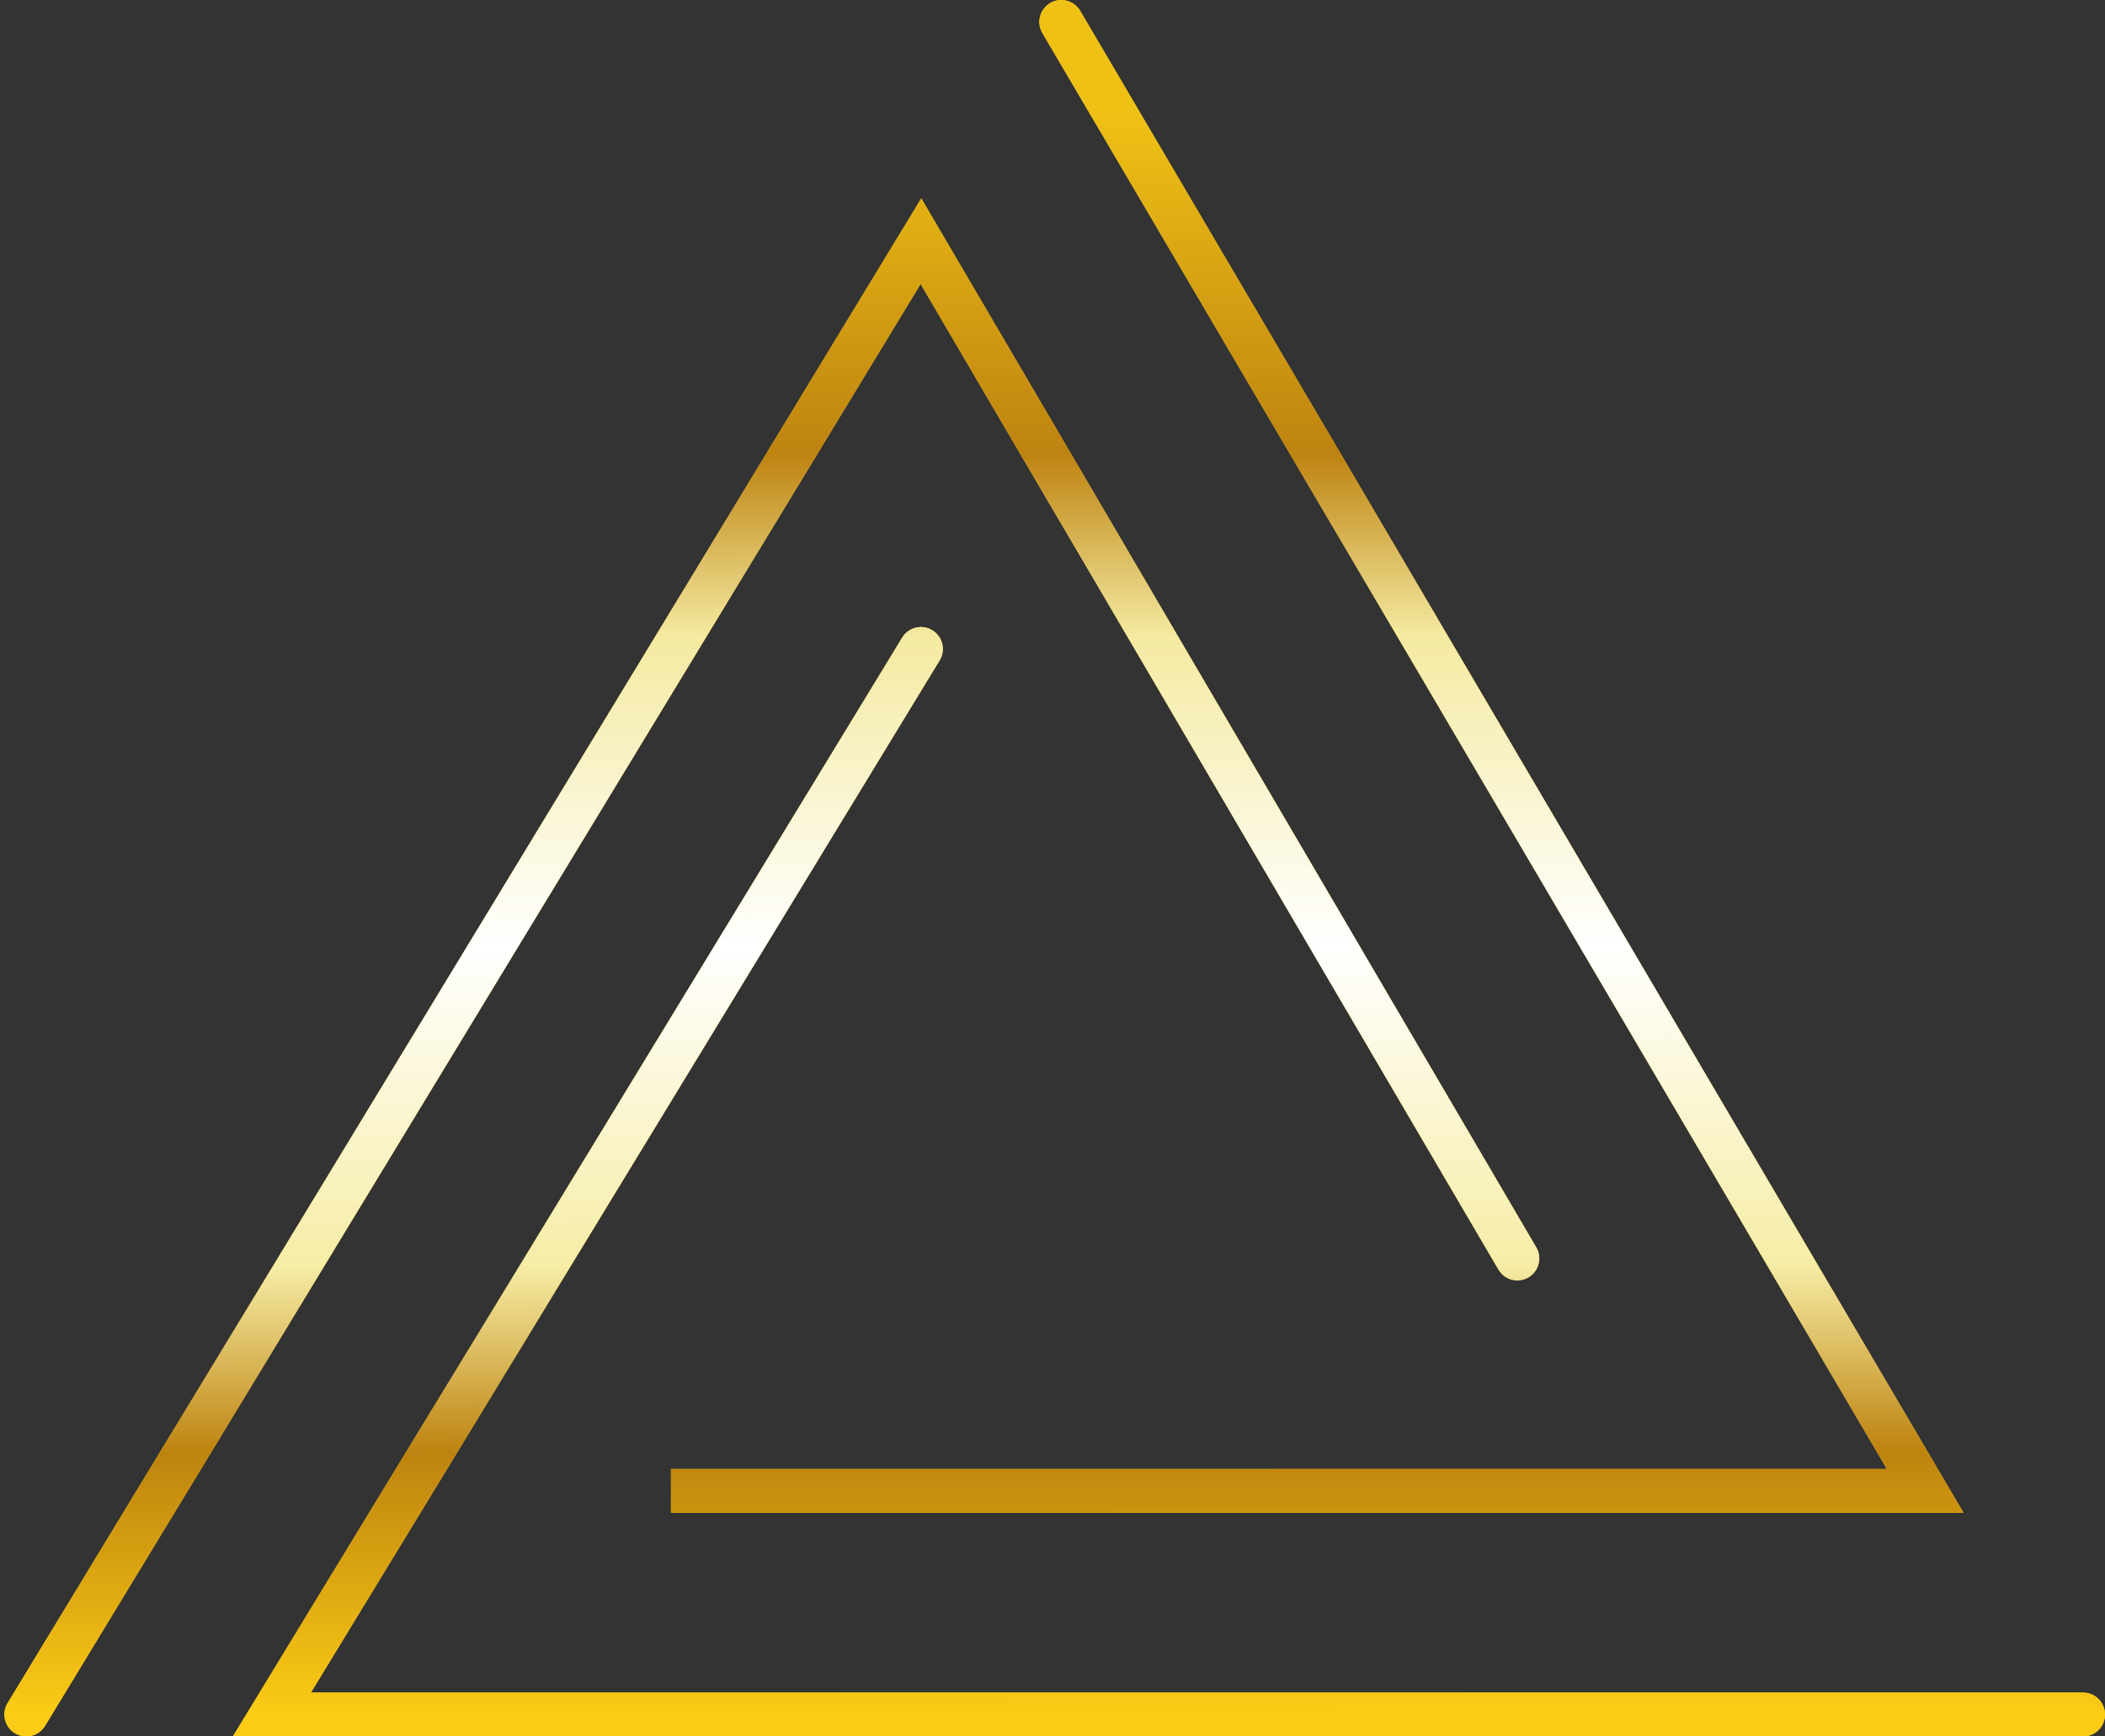 <svg width="240" height="198" viewBox="0 0 240 198" fill="none" xmlns="http://www.w3.org/2000/svg">
<rect x="0" y="0" width="240" height="198" fill="#333333" stroke="none"/>
<path d="M0.863 194.203C0.146 195.383 0.522 196.92 1.703 197.637C2.883 198.354 4.42 197.978 5.137 196.797L0.863 194.203ZM105 27.5L107.157 26.236L105.038 22.621L102.863 26.203L105 27.5ZM170.843 144.764C171.542 145.955 173.073 146.355 174.264 145.657C175.455 144.958 175.855 143.427 175.157 142.236L170.843 144.764ZM123.155 1.233C122.455 0.043 120.923 -0.355 119.733 0.345C118.543 1.045 118.145 2.577 118.845 3.767L123.155 1.233ZM219.5 170V172.5H223.87L221.655 168.733L219.5 170ZM107.135 75.3C107.853 74.121 107.48 72.583 106.3 71.865C105.121 71.147 103.583 71.52 102.865 72.7L107.135 75.3ZM31 195.5L28.865 194.2L26.55 198H31V195.5ZM237.5 198C238.881 198 240 196.881 240 195.5C240 194.119 238.881 193 237.5 193V198ZM5.137 196.797C25.054 163.993 50.554 121.993 71.075 88.194C81.335 71.295 90.35 56.446 96.801 45.821C100.026 40.509 102.61 36.253 104.388 33.325C105.277 31.861 105.964 30.729 106.429 29.963C106.662 29.58 106.839 29.289 106.957 29.093C107.017 28.995 107.062 28.921 107.092 28.872C107.107 28.847 107.118 28.828 107.126 28.816C107.129 28.81 107.132 28.805 107.134 28.802C107.135 28.801 107.136 28.799 107.136 28.799C107.137 28.798 107.137 28.797 105 27.5C102.863 26.203 102.863 26.203 102.862 26.204C102.862 26.204 102.861 26.206 102.86 26.207C102.858 26.21 102.855 26.215 102.852 26.221C102.844 26.234 102.833 26.252 102.818 26.277C102.788 26.326 102.743 26.4 102.683 26.498C102.565 26.694 102.388 26.985 102.155 27.369C101.69 28.134 101.003 29.266 100.114 30.73C98.336 33.658 95.752 37.914 92.527 43.226C86.077 53.851 77.061 68.7 66.801 85.6C46.28 119.399 20.78 161.399 0.863 194.203L5.137 196.797ZM102.843 28.764L170.843 144.764L175.157 142.236L107.157 26.236L102.843 28.764ZM118.845 3.767L217.345 171.267L221.655 168.733L123.155 1.233L118.845 3.767ZM219.5 167.5H76.5V172.5H219.5V167.5ZM102.865 72.7L28.865 194.2L33.135 196.8L107.135 75.3L102.865 72.7ZM31 195.5C31 198 31 198 31.001 198C31.002 198 31.004 198 31.006 198C31.008 198 31.01 198 31.013 198C31.016 198 31.019 198 31.023 198C31.027 198 31.031 198 31.036 198C31.041 198 31.046 198 31.052 198C31.057 198 31.064 198 31.07 198C31.077 198 31.084 198 31.091 198C31.099 198 31.107 198 31.116 198C31.124 198 31.133 198 31.143 198C31.152 198 31.162 198 31.173 198C31.183 198 31.194 198 31.205 198C31.216 198 31.228 198 31.241 198C31.253 198 31.266 198 31.279 198C31.292 198 31.306 198 31.32 198C31.334 198 31.349 198 31.363 198C31.378 198 31.394 198 31.41 198C31.426 198 31.442 198 31.459 198C31.476 198 31.493 198 31.511 198C31.529 198 31.547 198 31.566 198C31.585 198 31.604 198 31.623 198C31.643 198 31.663 198 31.683 198C31.704 198 31.725 198 31.746 198C31.768 198 31.79 198 31.812 198C31.834 198 31.857 198 31.88 198C31.904 198 31.927 198 31.951 198C31.975 198 32 198 32.025 198C32.05 198 32.075 198 32.101 198C32.127 198 32.153 198 32.18 198C32.207 198 32.234 198 32.262 198C32.289 198 32.318 198 32.346 198C32.375 198 32.404 198 32.433 198C32.462 198 32.492 198 32.523 198C32.553 198 32.584 198 32.615 198C32.646 198 32.678 198 32.71 198C32.742 198 32.774 198 32.807 198C32.84 198 32.873 198 32.907 198C32.941 198 32.975 198 33.01 198C33.044 198 33.08 198 33.115 198C33.151 198 33.187 198 33.223 198C33.259 198 33.296 198 33.333 198C33.371 198 33.408 198 33.446 198C33.484 198 33.523 198 33.562 198C33.601 198 33.64 198 33.68 198C33.72 198 33.76 198 33.8 198C33.841 198 33.882 198 33.924 198C33.965 198 34.007 198 34.049 198C34.092 198 34.134 198 34.178 198C34.221 198 34.264 198 34.308 198C34.352 198 34.397 198 34.441 198C34.486 198 34.532 198 34.577 198C34.623 198 34.669 198 34.715 198C34.762 198 34.809 198 34.856 198C34.903 198 34.951 198 34.999 198C35.047 198 35.096 198 35.145 198C35.194 198 35.243 198 35.293 198C35.343 198 35.393 198 35.444 198C35.494 198 35.545 198 35.596 198C35.648 198 35.7 198 35.752 198C35.804 198 35.857 198 35.91 198C35.963 198 36.016 198 36.07 198C36.124 198 36.178 198 36.233 198C36.287 198 36.343 198 36.398 198C36.453 198 36.509 198 36.565 198C36.622 198 36.678 198 36.735 198C36.792 198 36.85 198 36.908 198C36.965 198 37.024 198 37.082 198C37.141 198 37.2 198 37.259 198C37.319 198 37.378 198 37.439 198C37.499 198 37.559 198 37.62 198C37.681 198 37.743 198 37.804 198C37.866 198 37.928 198 37.991 198C38.053 198 38.116 198 38.18 198C38.243 198 38.307 198 38.371 198C38.435 198 38.499 198 38.564 198C38.629 198 38.694 198 38.76 198C38.825 198 38.891 198 38.958 198C39.024 198 39.091 198 39.158 198C39.225 198 39.293 198 39.361 198C39.428 198 39.497 198 39.565 198C39.634 198 39.703 198 39.773 198C39.842 198 39.912 198 39.982 198C40.052 198 40.123 198 40.194 198C40.264 198 40.336 198 40.407 198C40.479 198 40.551 198 40.623 198C40.696 198 40.769 198 40.842 198C40.915 198 40.989 198 41.062 198C41.136 198 41.211 198 41.285 198C41.36 198 41.435 198 41.51 198C41.586 198 41.661 198 41.737 198C41.813 198 41.89 198 41.967 198C42.044 198 42.121 198 42.198 198C42.276 198 42.354 198 42.432 198C42.51 198 42.589 198 42.668 198C42.747 198 42.826 198 42.906 198C42.986 198 43.066 198 43.146 198C43.227 198 43.307 198 43.389 198C43.47 198 43.551 198 43.633 198C43.715 198 43.797 198 43.88 198C43.962 198 44.045 198 44.129 198C44.212 198 44.295 198 44.38 198C44.464 198 44.548 198 44.633 198C44.717 198 44.802 198 44.888 198C44.973 198 45.059 198 45.145 198C45.231 198 45.317 198 45.404 198C45.491 198 45.578 198 45.665 198C45.753 198 45.841 198 45.929 198C46.017 198 46.105 198 46.194 198C46.283 198 46.372 198 46.462 198C46.551 198 46.641 198 46.731 198C46.822 198 46.912 198 47.003 198C47.094 198 47.185 198 47.277 198C47.368 198 47.46 198 47.552 198C47.645 198 47.737 198 47.83 198C47.923 198 48.016 198 48.11 198C48.203 198 48.297 198 48.391 198C48.486 198 48.58 198 48.675 198C48.77 198 48.865 198 48.961 198C49.056 198 49.152 198 49.248 198C49.345 198 49.441 198 49.538 198C49.635 198 49.732 198 49.83 198C49.927 198 50.025 198 50.123 198C50.221 198 50.32 198 50.419 198C50.518 198 50.617 198 50.716 198C50.816 198 50.915 198 51.016 198C51.116 198 51.216 198 51.317 198C51.418 198 51.519 198 51.62 198C51.721 198 51.823 198 51.925 198C52.027 198 52.13 198 52.232 198C52.335 198 52.438 198 52.541 198C52.644 198 52.748 198 52.852 198C52.956 198 53.06 198 53.165 198C53.269 198 53.374 198 53.479 198C53.584 198 53.69 198 53.796 198C53.901 198 54.007 198 54.114 198C54.22 198 54.327 198 54.434 198C54.541 198 54.648 198 54.756 198C54.864 198 54.971 198 55.08 198C55.188 198 55.297 198 55.405 198C55.514 198 55.623 198 55.733 198C55.842 198 55.952 198 56.062 198C56.172 198 56.282 198 56.393 198C56.504 198 56.615 198 56.726 198C56.837 198 56.949 198 57.06 198C57.172 198 57.285 198 57.397 198C57.509 198 57.622 198 57.735 198C57.848 198 57.962 198 58.075 198C58.189 198 58.303 198 58.417 198C58.531 198 58.645 198 58.76 198C58.875 198 58.99 198 59.105 198C59.221 198 59.336 198 59.452 198C59.568 198 59.684 198 59.801 198C59.917 198 60.034 198 60.151 198C60.269 198 60.386 198 60.504 198C60.621 198 60.739 198 60.857 198C60.975 198 61.094 198 61.213 198C61.331 198 61.451 198 61.57 198C61.689 198 61.809 198 61.929 198C62.049 198 62.169 198 62.289 198C62.41 198 62.53 198 62.651 198C62.772 198 62.894 198 63.015 198C63.137 198 63.259 198 63.381 198C63.503 198 63.625 198 63.748 198C63.871 198 63.993 198 64.117 198C64.24 198 64.363 198 64.487 198C64.611 198 64.735 198 64.859 198C64.983 198 65.108 198 65.233 198C65.358 198 65.483 198 65.608 198C65.733 198 65.859 198 65.985 198C66.111 198 66.237 198 66.363 198C66.49 198 66.616 198 66.743 198C66.87 198 66.997 198 67.125 198C67.252 198 67.38 198 67.508 198C67.636 198 67.764 198 67.892 198C68.021 198 68.15 198 68.279 198C68.408 198 68.537 198 68.666 198C68.796 198 68.926 198 69.056 198C69.186 198 69.316 198 69.447 198C69.577 198 69.708 198 69.839 198C69.97 198 70.101 198 70.233 198C70.365 198 70.496 198 70.628 198C70.76 198 70.893 198 71.025 198C71.158 198 71.29 198 71.424 198C71.557 198 71.69 198 71.823 198C71.957 198 72.091 198 72.225 198C72.359 198 72.493 198 72.627 198C72.762 198 72.897 198 73.032 198C73.167 198 73.302 198 73.437 198C73.573 198 73.709 198 73.844 198C73.981 198 74.117 198 74.253 198C74.389 198 74.526 198 74.663 198C74.8 198 74.937 198 75.075 198C75.212 198 75.35 198 75.487 198C75.625 198 75.763 198 75.902 198C76.04 198 76.178 198 76.317 198C76.456 198 76.595 198 76.734 198C76.874 198 77.013 198 77.153 198C77.292 198 77.432 198 77.572 198C77.713 198 77.853 198 77.994 198C78.134 198 78.275 198 78.416 198C78.557 198 78.698 198 78.84 198C78.981 198 79.123 198 79.265 198C79.407 198 79.549 198 79.692 198C79.834 198 79.977 198 80.12 198C80.262 198 80.405 198 80.549 198C80.692 198 80.835 198 80.979 198C81.123 198 81.267 198 81.411 198C81.555 198 81.7 198 81.844 198C81.989 198 82.133 198 82.278 198C82.424 198 82.569 198 82.714 198C82.86 198 83.005 198 83.151 198C83.297 198 83.443 198 83.589 198C83.736 198 83.882 198 84.029 198C84.175 198 84.322 198 84.469 198C84.617 198 84.764 198 84.911 198C85.059 198 85.207 198 85.355 198C85.503 198 85.651 198 85.799 198C85.947 198 86.096 198 86.245 198C86.394 198 86.542 198 86.692 198C86.841 198 86.99 198 87.14 198C87.289 198 87.439 198 87.589 198C87.739 198 87.889 198 88.039 198C88.19 198 88.34 198 88.491 198C88.642 198 88.793 198 88.944 198C89.095 198 89.246 198 89.398 198C89.549 198 89.701 198 89.853 198C90.005 198 90.157 198 90.309 198C90.462 198 90.614 198 90.767 198C90.919 198 91.072 198 91.225 198C91.378 198 91.532 198 91.685 198C91.838 198 91.992 198 92.146 198C92.3 198 92.454 198 92.608 198C92.762 198 92.916 198 93.071 198C93.225 198 93.38 198 93.535 198C93.69 198 93.845 198 94 198C94.156 198 94.311 198 94.466 198C94.622 198 94.778 198 94.934 198C95.09 198 95.246 198 95.402 198C95.559 198 95.715 198 95.872 198C96.029 198 96.186 198 96.343 198C96.5 198 96.657 198 96.814 198C96.972 198 97.129 198 97.287 198C97.445 198 97.602 198 97.76 198C97.919 198 98.077 198 98.235 198C98.394 198 98.552 198 98.711 198C98.87 198 99.029 198 99.188 198C99.347 198 99.506 198 99.665 198C99.825 198 99.984 198 100.144 198C100.304 198 100.464 198 100.624 198C100.784 198 100.944 198 101.105 198C101.265 198 101.426 198 101.586 198C101.747 198 101.908 198 102.069 198C102.23 198 102.391 198 102.552 198C102.714 198 102.875 198 103.037 198C103.199 198 103.36 198 103.522 198C103.684 198 103.846 198 104.009 198C104.171 198 104.333 198 104.496 198C104.659 198 104.821 198 104.984 198C105.147 198 105.31 198 105.473 198C105.637 198 105.8 198 105.963 198C106.127 198 106.291 198 106.454 198C106.618 198 106.782 198 106.946 198C107.11 198 107.275 198 107.439 198C107.603 198 107.768 198 107.932 198C108.097 198 108.262 198 108.427 198C108.592 198 108.757 198 108.922 198C109.087 198 109.253 198 109.418 198C109.584 198 109.749 198 109.915 198C110.081 198 110.247 198 110.413 198C110.579 198 110.745 198 110.912 198C111.078 198 111.244 198 111.411 198C111.578 198 111.744 198 111.911 198C112.078 198 112.245 198 112.412 198C112.579 198 112.747 198 112.914 198C113.082 198 113.249 198 113.417 198C113.584 198 113.752 198 113.92 198C114.088 198 114.256 198 114.424 198C114.593 198 114.761 198 114.929 198C115.098 198 115.266 198 115.435 198C115.604 198 115.772 198 115.941 198C116.11 198 116.279 198 116.449 198C116.618 198 116.787 198 116.956 198C117.126 198 117.295 198 117.465 198C117.635 198 117.804 198 117.974 198C118.144 198 118.314 198 118.484 198C118.655 198 118.825 198 118.995 198C119.166 198 119.336 198 119.507 198C119.677 198 119.848 198 120.019 198C120.19 198 120.361 198 120.532 198C120.703 198 120.874 198 121.045 198C121.216 198 121.388 198 121.559 198C121.731 198 121.902 198 122.074 198C122.246 198 122.417 198 122.589 198C122.761 198 122.933 198 123.105 198C123.278 198 123.45 198 123.622 198C123.795 198 123.967 198 124.14 198C124.312 198 124.485 198 124.657 198C124.83 198 125.003 198 125.176 198C125.349 198 125.522 198 125.695 198C125.868 198 126.042 198 126.215 198C126.388 198 126.562 198 126.735 198C126.909 198 127.083 198 127.256 198C127.43 198 127.604 198 127.778 198C127.952 198 128.126 198 128.3 198C128.474 198 128.648 198 128.822 198C128.997 198 129.171 198 129.346 198C129.52 198 129.695 198 129.869 198C130.044 198 130.219 198 130.394 198C130.568 198 130.743 198 130.918 198C131.093 198 131.268 198 131.444 198C131.619 198 131.794 198 131.969 198C132.145 198 132.32 198 132.496 198C132.671 198 132.847 198 133.022 198C133.198 198 133.374 198 133.55 198C133.726 198 133.901 198 134.077 198C134.253 198 134.43 198 134.606 198C134.782 198 134.958 198 135.134 198C135.311 198 135.487 198 135.664 198C135.84 198 136.017 198 136.193 198C136.37 198 136.546 198 136.723 198C136.9 198 137.077 198 137.254 198C137.431 198 137.608 198 137.785 198C137.962 198 138.139 198 138.316 198C138.493 198 138.67 198 138.848 198C139.025 198 139.202 198 139.38 198C139.557 198 139.735 198 139.912 198C140.09 198 140.267 198 140.445 198C140.623 198 140.801 198 140.978 198C141.156 198 141.334 198 141.512 198C141.69 198 141.868 198 142.046 198C142.224 198 142.402 198 142.58 198C142.759 198 142.937 198 143.115 198C143.294 198 143.472 198 143.65 198C143.829 198 144.007 198 144.186 198C144.364 198 144.543 198 144.721 198C144.9 198 145.079 198 145.257 198C145.436 198 145.615 198 145.794 198C145.973 198 146.152 198 146.331 198C146.509 198 146.688 198 146.867 198C147.047 198 147.226 198 147.405 198C147.584 198 147.763 198 147.942 198C148.121 198 148.301 198 148.48 198C148.659 198 148.839 198 149.018 198C149.198 198 149.377 198 149.556 198C149.736 198 149.915 198 150.095 198C150.275 198 150.454 198 150.634 198C150.814 198 150.993 198 151.173 198C151.353 198 151.532 198 151.712 198C151.892 198 152.072 198 152.252 198C152.432 198 152.611 198 152.791 198C152.971 198 153.151 198 153.331 198C153.511 198 153.691 198 153.871 198C154.052 198 154.232 198 154.412 198C154.592 198 154.772 198 154.952 198C155.132 198 155.313 198 155.493 198C155.673 198 155.853 198 156.034 198C156.214 198 156.394 198 156.575 198C156.755 198 156.935 198 157.116 198C157.296 198 157.477 198 157.657 198C157.838 198 158.018 198 158.199 198C158.379 198 158.56 198 158.74 198C158.921 198 159.101 198 159.282 198C159.462 198 159.643 198 159.823 198C160.004 198 160.185 198 160.365 198C160.546 198 160.727 198 160.907 198C161.088 198 161.269 198 161.449 198C161.63 198 161.811 198 161.992 198C162.172 198 162.353 198 162.534 198C162.714 198 162.895 198 163.076 198C163.257 198 163.438 198 163.618 198C163.799 198 163.98 198 164.161 198C164.342 198 164.522 198 164.703 198C164.884 198 165.065 198 165.246 198C165.426 198 165.607 198 165.788 198C165.969 198 166.15 198 166.331 198C166.512 198 166.692 198 166.873 198C167.054 198 167.235 198 167.416 198C167.597 198 167.777 198 167.958 198C168.139 198 168.32 198 168.501 198C168.682 198 168.862 198 169.043 198C169.224 198 169.405 198 169.586 198C169.767 198 169.947 198 170.128 198C170.309 198 170.49 198 170.671 198C170.851 198 171.032 198 171.213 198C171.394 198 171.575 198 171.755 198C171.936 198 172.117 198 172.298 198C172.478 198 172.659 198 172.84 198C173.02 198 173.201 198 173.382 198C173.562 198 173.743 198 173.924 198C174.104 198 174.285 198 174.466 198C174.646 198 174.827 198 175.008 198C175.188 198 175.369 198 175.549 198C175.73 198 175.91 198 176.091 198C176.271 198 176.452 198 176.632 198C176.813 198 176.993 198 177.174 198C177.354 198 177.534 198 177.715 198C177.895 198 178.075 198 178.256 198C178.436 198 178.616 198 178.797 198C178.977 198 179.157 198 179.337 198C179.518 198 179.698 198 179.878 198C180.058 198 180.238 198 180.418 198C180.598 198 180.778 198 180.958 198C181.139 198 181.319 198 181.498 198C181.678 198 181.858 198 182.038 198C182.218 198 182.398 198 182.578 198C182.758 198 182.937 198 183.117 198C183.297 198 183.477 198 183.656 198C183.836 198 184.016 198 184.195 198C184.375 198 184.554 198 184.734 198C184.913 198 185.093 198 185.272 198C185.452 198 185.631 198 185.81 198C185.99 198 186.169 198 186.348 198C186.528 198 186.707 198 186.886 198C187.065 198 187.244 198 187.423 198C187.602 198 187.781 198 187.96 198C188.139 198 188.318 198 188.497 198C188.676 198 188.855 198 189.034 198C189.212 198 189.391 198 189.57 198C189.749 198 189.927 198 190.106 198C190.284 198 190.463 198 190.641 198C190.82 198 190.998 198 191.176 198C191.355 198 191.533 198 191.711 198C191.89 198 192.068 198 192.246 198C192.424 198 192.602 198 192.78 198C192.958 198 193.136 198 193.314 198C193.492 198 193.669 198 193.847 198C194.025 198 194.203 198 194.38 198C194.558 198 194.735 198 194.913 198C195.09 198 195.268 198 195.445 198C195.622 198 195.8 198 195.977 198C196.154 198 196.331 198 196.508 198C196.686 198 196.863 198 197.04 198C197.216 198 197.393 198 197.57 198C197.747 198 197.924 198 198.1 198C198.277 198 198.454 198 198.63 198C198.807 198 198.983 198 199.159 198C199.336 198 199.512 198 199.688 198C199.864 198 200.041 198 200.217 198C200.393 198 200.569 198 200.745 198C200.92 198 201.096 198 201.272 198C201.448 198 201.623 198 201.799 198C201.975 198 202.15 198 202.325 198C202.501 198 202.676 198 202.851 198C203.027 198 203.202 198 203.377 198C203.552 198 203.727 198 203.902 198C204.077 198 204.252 198 204.426 198C204.601 198 204.776 198 204.95 198C205.125 198 205.299 198 205.474 198C205.648 198 205.822 198 205.996 198C206.171 198 206.345 198 206.519 198C206.693 198 206.866 198 207.04 198C207.214 198 207.388 198 207.561 198C207.735 198 207.909 198 208.082 198C208.255 198 208.429 198 208.602 198C208.775 198 208.948 198 209.121 198C209.294 198 209.467 198 209.64 198C209.813 198 209.986 198 210.158 198C210.331 198 210.503 198 210.676 198C210.848 198 211.021 198 211.193 198C211.365 198 211.537 198 211.709 198C211.881 198 212.053 198 212.225 198C212.397 198 212.568 198 212.74 198C212.911 198 213.083 198 213.254 198C213.426 198 213.597 198 213.768 198C213.939 198 214.11 198 214.281 198C214.452 198 214.623 198 214.793 198C214.964 198 215.135 198 215.305 198C215.475 198 215.646 198 215.816 198C215.986 198 216.156 198 216.326 198C216.496 198 216.666 198 216.836 198C217.006 198 217.175 198 217.345 198C217.514 198 217.684 198 217.853 198C218.022 198 218.191 198 218.36 198C218.529 198 218.698 198 218.867 198C219.036 198 219.204 198 219.373 198C219.542 198 219.71 198 219.878 198C220.046 198 220.215 198 220.383 198C220.551 198 220.719 198 220.886 198C221.054 198 221.222 198 221.389 198C221.557 198 221.724 198 221.891 198C222.059 198 222.226 198 222.393 198C222.56 198 222.726 198 222.893 198C223.06 198 223.226 198 223.393 198C223.559 198 223.726 198 223.892 198C224.058 198 224.224 198 224.39 198C224.556 198 224.722 198 224.887 198C225.053 198 225.218 198 225.384 198C225.549 198 225.714 198 225.879 198C226.044 198 226.209 198 226.374 198C226.539 198 226.703 198 226.868 198C227.032 198 227.197 198 227.361 198C227.525 198 227.689 198 227.853 198C228.017 198 228.18 198 228.344 198C228.508 198 228.671 198 228.834 198C228.998 198 229.161 198 229.324 198C229.487 198 229.65 198 229.812 198C229.975 198 230.138 198 230.3 198C230.462 198 230.625 198 230.787 198C230.949 198 231.111 198 231.273 198C231.434 198 231.596 198 231.757 198C231.919 198 232.08 198 232.241 198C232.403 198 232.564 198 232.724 198C232.885 198 233.046 198 233.206 198C233.367 198 233.527 198 233.687 198C233.848 198 234.008 198 234.167 198C234.327 198 234.487 198 234.647 198C234.806 198 234.965 198 235.125 198C235.284 198 235.443 198 235.602 198C235.761 198 235.919 198 236.078 198C236.236 198 236.395 198 236.553 198C236.711 198 236.869 198 237.027 198C237.185 198 237.342 198 237.5 198V193C237.342 193 237.185 193 237.027 193C236.869 193 236.711 193 236.553 193C236.395 193 236.236 193 236.078 193C235.919 193 235.761 193 235.602 193C235.443 193 235.284 193 235.125 193C234.965 193 234.806 193 234.647 193C234.487 193 234.327 193 234.167 193C234.008 193 233.848 193 233.687 193C233.527 193 233.367 193 233.206 193C233.046 193 232.885 193 232.724 193C232.564 193 232.403 193 232.241 193C232.08 193 231.919 193 231.757 193C231.596 193 231.434 193 231.273 193C231.111 193 230.949 193 230.787 193C230.625 193 230.462 193 230.3 193C230.138 193 229.975 193 229.812 193C229.65 193 229.487 193 229.324 193C229.161 193 228.998 193 228.834 193C228.671 193 228.508 193 228.344 193C228.18 193 228.017 193 227.853 193C227.689 193 227.525 193 227.361 193C227.197 193 227.032 193 226.868 193C226.703 193 226.539 193 226.374 193C226.209 193 226.044 193 225.879 193C225.714 193 225.549 193 225.384 193C225.218 193 225.053 193 224.887 193C224.722 193 224.556 193 224.39 193C224.224 193 224.058 193 223.892 193C223.726 193 223.559 193 223.393 193C223.226 193 223.06 193 222.893 193C222.726 193 222.56 193 222.393 193C222.226 193 222.059 193 221.891 193C221.724 193 221.557 193 221.389 193C221.222 193 221.054 193 220.886 193C220.719 193 220.551 193 220.383 193C220.215 193 220.046 193 219.878 193C219.71 193 219.542 193 219.373 193C219.204 193 219.036 193 218.867 193C218.698 193 218.529 193 218.36 193C218.191 193 218.022 193 217.853 193C217.684 193 217.514 193 217.345 193C217.175 193 217.006 193 216.836 193C216.666 193 216.496 193 216.326 193C216.156 193 215.986 193 215.816 193C215.646 193 215.475 193 215.305 193C215.135 193 214.964 193 214.793 193C214.623 193 214.452 193 214.281 193C214.11 193 213.939 193 213.768 193C213.597 193 213.426 193 213.254 193C213.083 193 212.911 193 212.74 193C212.568 193 212.397 193 212.225 193C212.053 193 211.881 193 211.709 193C211.537 193 211.365 193 211.193 193C211.021 193 210.848 193 210.676 193C210.503 193 210.331 193 210.158 193C209.986 193 209.813 193 209.64 193C209.467 193 209.294 193 209.121 193C208.948 193 208.775 193 208.602 193C208.429 193 208.255 193 208.082 193C207.909 193 207.735 193 207.561 193C207.388 193 207.214 193 207.04 193C206.866 193 206.693 193 206.519 193C206.345 193 206.171 193 205.996 193C205.822 193 205.648 193 205.474 193C205.299 193 205.125 193 204.95 193C204.776 193 204.601 193 204.426 193C204.252 193 204.077 193 203.902 193C203.727 193 203.552 193 203.377 193C203.202 193 203.027 193 202.851 193C202.676 193 202.501 193 202.325 193C202.15 193 201.975 193 201.799 193C201.623 193 201.448 193 201.272 193C201.096 193 200.92 193 200.745 193C200.569 193 200.393 193 200.217 193C200.041 193 199.864 193 199.688 193C199.512 193 199.336 193 199.159 193C198.983 193 198.807 193 198.63 193C198.454 193 198.277 193 198.1 193C197.924 193 197.747 193 197.57 193C197.393 193 197.216 193 197.04 193C196.863 193 196.686 193 196.508 193C196.331 193 196.154 193 195.977 193C195.8 193 195.622 193 195.445 193C195.268 193 195.09 193 194.913 193C194.735 193 194.558 193 194.38 193C194.203 193 194.025 193 193.847 193C193.669 193 193.492 193 193.314 193C193.136 193 192.958 193 192.78 193C192.602 193 192.424 193 192.246 193C192.068 193 191.89 193 191.711 193C191.533 193 191.355 193 191.176 193C190.998 193 190.82 193 190.641 193C190.463 193 190.284 193 190.106 193C189.927 193 189.749 193 189.57 193C189.391 193 189.212 193 189.034 193C188.855 193 188.676 193 188.497 193C188.318 193 188.139 193 187.96 193C187.781 193 187.602 193 187.423 193C187.244 193 187.065 193 186.886 193C186.707 193 186.528 193 186.348 193C186.169 193 185.99 193 185.81 193C185.631 193 185.452 193 185.272 193C185.093 193 184.913 193 184.734 193C184.554 193 184.375 193 184.195 193C184.016 193 183.836 193 183.656 193C183.477 193 183.297 193 183.117 193C182.937 193 182.758 193 182.578 193C182.398 193 182.218 193 182.038 193C181.858 193 181.678 193 181.498 193C181.319 193 181.139 193 180.958 193C180.778 193 180.598 193 180.418 193C180.238 193 180.058 193 179.878 193C179.698 193 179.518 193 179.337 193C179.157 193 178.977 193 178.797 193C178.616 193 178.436 193 178.256 193C178.075 193 177.895 193 177.715 193C177.534 193 177.354 193 177.174 193C176.993 193 176.813 193 176.632 193C176.452 193 176.271 193 176.091 193C175.91 193 175.73 193 175.549 193C175.369 193 175.188 193 175.008 193C174.827 193 174.646 193 174.466 193C174.285 193 174.104 193 173.924 193C173.743 193 173.562 193 173.382 193C173.201 193 173.02 193 172.84 193C172.659 193 172.478 193 172.298 193C172.117 193 171.936 193 171.755 193C171.575 193 171.394 193 171.213 193C171.032 193 170.851 193 170.671 193C170.49 193 170.309 193 170.128 193C169.947 193 169.767 193 169.586 193C169.405 193 169.224 193 169.043 193C168.862 193 168.682 193 168.501 193C168.32 193 168.139 193 167.958 193C167.777 193 167.597 193 167.416 193C167.235 193 167.054 193 166.873 193C166.692 193 166.512 193 166.331 193C166.15 193 165.969 193 165.788 193C165.607 193 165.426 193 165.246 193C165.065 193 164.884 193 164.703 193C164.522 193 164.342 193 164.161 193C163.98 193 163.799 193 163.618 193C163.438 193 163.257 193 163.076 193C162.895 193 162.714 193 162.534 193C162.353 193 162.172 193 161.992 193C161.811 193 161.63 193 161.449 193C161.269 193 161.088 193 160.907 193C160.727 193 160.546 193 160.365 193C160.185 193 160.004 193 159.823 193C159.643 193 159.462 193 159.282 193C159.101 193 158.921 193 158.74 193C158.56 193 158.379 193 158.199 193C158.018 193 157.838 193 157.657 193C157.477 193 157.296 193 157.116 193C156.935 193 156.755 193 156.575 193C156.394 193 156.214 193 156.034 193C155.853 193 155.673 193 155.493 193C155.313 193 155.132 193 154.952 193C154.772 193 154.592 193 154.412 193C154.232 193 154.052 193 153.871 193C153.691 193 153.511 193 153.331 193C153.151 193 152.971 193 152.791 193C152.611 193 152.432 193 152.252 193C152.072 193 151.892 193 151.712 193C151.532 193 151.353 193 151.173 193C150.993 193 150.814 193 150.634 193C150.454 193 150.275 193 150.095 193C149.915 193 149.736 193 149.556 193C149.377 193 149.198 193 149.018 193C148.839 193 148.659 193 148.48 193C148.301 193 148.121 193 147.942 193C147.763 193 147.584 193 147.405 193C147.226 193 147.047 193 146.867 193C146.688 193 146.509 193 146.331 193C146.152 193 145.973 193 145.794 193C145.615 193 145.436 193 145.257 193C145.079 193 144.9 193 144.721 193C144.543 193 144.364 193 144.186 193C144.007 193 143.829 193 143.65 193C143.472 193 143.294 193 143.115 193C142.937 193 142.759 193 142.58 193C142.402 193 142.224 193 142.046 193C141.868 193 141.69 193 141.512 193C141.334 193 141.156 193 140.978 193C140.801 193 140.623 193 140.445 193C140.267 193 140.09 193 139.912 193C139.735 193 139.557 193 139.38 193C139.202 193 139.025 193 138.848 193C138.67 193 138.493 193 138.316 193C138.139 193 137.962 193 137.785 193C137.608 193 137.431 193 137.254 193C137.077 193 136.9 193 136.723 193C136.546 193 136.37 193 136.193 193C136.017 193 135.84 193 135.664 193C135.487 193 135.311 193 135.134 193C134.958 193 134.782 193 134.606 193C134.43 193 134.253 193 134.077 193C133.901 193 133.726 193 133.55 193C133.374 193 133.198 193 133.022 193C132.847 193 132.671 193 132.496 193C132.32 193 132.145 193 131.969 193C131.794 193 131.619 193 131.444 193C131.268 193 131.093 193 130.918 193C130.743 193 130.568 193 130.394 193C130.219 193 130.044 193 129.869 193C129.695 193 129.52 193 129.346 193C129.171 193 128.997 193 128.822 193C128.648 193 128.474 193 128.3 193C128.126 193 127.952 193 127.778 193C127.604 193 127.43 193 127.256 193C127.083 193 126.909 193 126.735 193C126.562 193 126.388 193 126.215 193C126.042 193 125.868 193 125.695 193C125.522 193 125.349 193 125.176 193C125.003 193 124.83 193 124.657 193C124.485 193 124.312 193 124.14 193C123.967 193 123.795 193 123.622 193C123.45 193 123.278 193 123.105 193C122.933 193 122.761 193 122.589 193C122.417 193 122.246 193 122.074 193C121.902 193 121.731 193 121.559 193C121.388 193 121.216 193 121.045 193C120.874 193 120.703 193 120.532 193C120.361 193 120.19 193 120.019 193C119.848 193 119.677 193 119.507 193C119.336 193 119.166 193 118.995 193C118.825 193 118.655 193 118.484 193C118.314 193 118.144 193 117.974 193C117.804 193 117.635 193 117.465 193C117.295 193 117.126 193 116.956 193C116.787 193 116.618 193 116.449 193C116.279 193 116.11 193 115.941 193C115.772 193 115.604 193 115.435 193C115.266 193 115.098 193 114.929 193C114.761 193 114.593 193 114.424 193C114.256 193 114.088 193 113.92 193C113.752 193 113.584 193 113.417 193C113.249 193 113.082 193 112.914 193C112.747 193 112.579 193 112.412 193C112.245 193 112.078 193 111.911 193C111.744 193 111.578 193 111.411 193C111.244 193 111.078 193 110.912 193C110.745 193 110.579 193 110.413 193C110.247 193 110.081 193 109.915 193C109.749 193 109.584 193 109.418 193C109.253 193 109.087 193 108.922 193C108.757 193 108.592 193 108.427 193C108.262 193 108.097 193 107.932 193C107.768 193 107.603 193 107.439 193C107.275 193 107.11 193 106.946 193C106.782 193 106.618 193 106.454 193C106.291 193 106.127 193 105.963 193C105.8 193 105.637 193 105.473 193C105.31 193 105.147 193 104.984 193C104.821 193 104.659 193 104.496 193C104.333 193 104.171 193 104.009 193C103.846 193 103.684 193 103.522 193C103.36 193 103.199 193 103.037 193C102.875 193 102.714 193 102.552 193C102.391 193 102.23 193 102.069 193C101.908 193 101.747 193 101.586 193C101.426 193 101.265 193 101.105 193C100.944 193 100.784 193 100.624 193C100.464 193 100.304 193 100.144 193C99.984 193 99.825 193 99.665 193C99.506 193 99.347 193 99.188 193C99.029 193 98.87 193 98.711 193C98.552 193 98.394 193 98.235 193C98.077 193 97.919 193 97.76 193C97.602 193 97.445 193 97.287 193C97.129 193 96.972 193 96.814 193C96.657 193 96.5 193 96.343 193C96.186 193 96.029 193 95.872 193C95.715 193 95.559 193 95.402 193C95.246 193 95.09 193 94.934 193C94.778 193 94.622 193 94.466 193C94.311 193 94.156 193 94 193C93.845 193 93.69 193 93.535 193C93.38 193 93.225 193 93.071 193C92.916 193 92.762 193 92.608 193C92.454 193 92.3 193 92.146 193C91.992 193 91.838 193 91.685 193C91.532 193 91.378 193 91.225 193C91.072 193 90.919 193 90.767 193C90.614 193 90.462 193 90.309 193C90.157 193 90.005 193 89.853 193C89.701 193 89.549 193 89.398 193C89.246 193 89.095 193 88.944 193C88.793 193 88.642 193 88.491 193C88.34 193 88.19 193 88.039 193C87.889 193 87.739 193 87.589 193C87.439 193 87.289 193 87.14 193C86.99 193 86.841 193 86.692 193C86.542 193 86.394 193 86.245 193C86.096 193 85.947 193 85.799 193C85.651 193 85.503 193 85.355 193C85.207 193 85.059 193 84.911 193C84.764 193 84.617 193 84.469 193C84.322 193 84.175 193 84.029 193C83.882 193 83.736 193 83.589 193C83.443 193 83.297 193 83.151 193C83.005 193 82.86 193 82.714 193C82.569 193 82.424 193 82.278 193C82.133 193 81.989 193 81.844 193C81.7 193 81.555 193 81.411 193C81.267 193 81.123 193 80.979 193C80.835 193 80.692 193 80.549 193C80.405 193 80.262 193 80.12 193C79.977 193 79.834 193 79.692 193C79.549 193 79.407 193 79.265 193C79.123 193 78.981 193 78.84 193C78.698 193 78.557 193 78.416 193C78.275 193 78.134 193 77.994 193C77.853 193 77.713 193 77.572 193C77.432 193 77.292 193 77.153 193C77.013 193 76.874 193 76.734 193C76.595 193 76.456 193 76.317 193C76.178 193 76.04 193 75.902 193C75.763 193 75.625 193 75.487 193C75.35 193 75.212 193 75.075 193C74.937 193 74.8 193 74.663 193C74.526 193 74.389 193 74.253 193C74.117 193 73.981 193 73.844 193C73.709 193 73.573 193 73.437 193C73.302 193 73.167 193 73.032 193C72.897 193 72.762 193 72.627 193C72.493 193 72.359 193 72.225 193C72.091 193 71.957 193 71.823 193C71.69 193 71.557 193 71.424 193C71.29 193 71.158 193 71.025 193C70.893 193 70.76 193 70.628 193C70.496 193 70.365 193 70.233 193C70.101 193 69.97 193 69.839 193C69.708 193 69.577 193 69.447 193C69.316 193 69.186 193 69.056 193C68.926 193 68.796 193 68.666 193C68.537 193 68.408 193 68.279 193C68.15 193 68.021 193 67.892 193C67.764 193 67.636 193 67.508 193C67.38 193 67.252 193 67.125 193C66.997 193 66.87 193 66.743 193C66.616 193 66.49 193 66.363 193C66.237 193 66.111 193 65.985 193C65.859 193 65.733 193 65.608 193C65.483 193 65.358 193 65.233 193C65.108 193 64.983 193 64.859 193C64.735 193 64.611 193 64.487 193C64.363 193 64.24 193 64.117 193C63.993 193 63.871 193 63.748 193C63.625 193 63.503 193 63.381 193C63.259 193 63.137 193 63.015 193C62.894 193 62.772 193 62.651 193C62.53 193 62.41 193 62.289 193C62.169 193 62.049 193 61.929 193C61.809 193 61.689 193 61.57 193C61.451 193 61.331 193 61.213 193C61.094 193 60.975 193 60.857 193C60.739 193 60.621 193 60.504 193C60.386 193 60.269 193 60.151 193C60.034 193 59.917 193 59.801 193C59.684 193 59.568 193 59.452 193C59.336 193 59.221 193 59.105 193C58.99 193 58.875 193 58.76 193C58.645 193 58.531 193 58.417 193C58.303 193 58.189 193 58.075 193C57.962 193 57.848 193 57.735 193C57.622 193 57.509 193 57.397 193C57.285 193 57.172 193 57.06 193C56.949 193 56.837 193 56.726 193C56.615 193 56.504 193 56.393 193C56.282 193 56.172 193 56.062 193C55.952 193 55.842 193 55.733 193C55.623 193 55.514 193 55.405 193C55.297 193 55.188 193 55.08 193C54.971 193 54.864 193 54.756 193C54.648 193 54.541 193 54.434 193C54.327 193 54.22 193 54.114 193C54.007 193 53.901 193 53.796 193C53.69 193 53.584 193 53.479 193C53.374 193 53.269 193 53.165 193C53.06 193 52.956 193 52.852 193C52.748 193 52.644 193 52.541 193C52.438 193 52.335 193 52.232 193C52.13 193 52.027 193 51.925 193C51.823 193 51.721 193 51.62 193C51.519 193 51.418 193 51.317 193C51.216 193 51.116 193 51.016 193C50.915 193 50.816 193 50.716 193C50.617 193 50.518 193 50.419 193C50.32 193 50.221 193 50.123 193C50.025 193 49.927 193 49.83 193C49.732 193 49.635 193 49.538 193C49.441 193 49.345 193 49.248 193C49.152 193 49.056 193 48.961 193C48.865 193 48.77 193 48.675 193C48.58 193 48.486 193 48.391 193C48.297 193 48.203 193 48.11 193C48.016 193 47.923 193 47.83 193C47.737 193 47.645 193 47.552 193C47.46 193 47.368 193 47.277 193C47.185 193 47.094 193 47.003 193C46.912 193 46.822 193 46.731 193C46.641 193 46.551 193 46.462 193C46.372 193 46.283 193 46.194 193C46.105 193 46.017 193 45.929 193C45.841 193 45.753 193 45.665 193C45.578 193 45.491 193 45.404 193C45.317 193 45.231 193 45.145 193C45.059 193 44.973 193 44.888 193C44.802 193 44.717 193 44.633 193C44.548 193 44.464 193 44.38 193C44.295 193 44.212 193 44.129 193C44.045 193 43.962 193 43.88 193C43.797 193 43.715 193 43.633 193C43.551 193 43.47 193 43.389 193C43.307 193 43.227 193 43.146 193C43.066 193 42.986 193 42.906 193C42.826 193 42.747 193 42.668 193C42.589 193 42.51 193 42.432 193C42.354 193 42.276 193 42.198 193C42.121 193 42.044 193 41.967 193C41.89 193 41.813 193 41.737 193C41.661 193 41.586 193 41.51 193C41.435 193 41.36 193 41.285 193C41.211 193 41.136 193 41.062 193C40.989 193 40.915 193 40.842 193C40.769 193 40.696 193 40.623 193C40.551 193 40.479 193 40.407 193C40.336 193 40.264 193 40.194 193C40.123 193 40.052 193 39.982 193C39.912 193 39.842 193 39.773 193C39.703 193 39.634 193 39.565 193C39.497 193 39.428 193 39.361 193C39.293 193 39.225 193 39.158 193C39.091 193 39.024 193 38.958 193C38.891 193 38.825 193 38.76 193C38.694 193 38.629 193 38.564 193C38.499 193 38.435 193 38.371 193C38.307 193 38.243 193 38.18 193C38.116 193 38.053 193 37.991 193C37.928 193 37.866 193 37.804 193C37.743 193 37.681 193 37.62 193C37.559 193 37.499 193 37.439 193C37.378 193 37.319 193 37.259 193C37.2 193 37.141 193 37.082 193C37.024 193 36.965 193 36.908 193C36.85 193 36.792 193 36.735 193C36.678 193 36.622 193 36.565 193C36.509 193 36.453 193 36.398 193C36.343 193 36.287 193 36.233 193C36.178 193 36.124 193 36.07 193C36.016 193 35.963 193 35.91 193C35.857 193 35.804 193 35.752 193C35.7 193 35.648 193 35.596 193C35.545 193 35.494 193 35.444 193C35.393 193 35.343 193 35.293 193C35.243 193 35.194 193 35.145 193C35.096 193 35.047 193 34.999 193C34.951 193 34.903 193 34.856 193C34.809 193 34.762 193 34.715 193C34.669 193 34.623 193 34.577 193C34.532 193 34.486 193 34.441 193C34.397 193 34.352 193 34.308 193C34.264 193 34.221 193 34.178 193C34.134 193 34.092 193 34.049 193C34.007 193 33.965 193 33.924 193C33.882 193 33.841 193 33.8 193C33.76 193 33.72 193 33.68 193C33.64 193 33.601 193 33.562 193C33.523 193 33.484 193 33.446 193C33.408 193 33.371 193 33.333 193C33.296 193 33.259 193 33.223 193C33.187 193 33.151 193 33.115 193C33.08 193 33.044 193 33.01 193C32.975 193 32.941 193 32.907 193C32.873 193 32.84 193 32.807 193C32.774 193 32.742 193 32.71 193C32.678 193 32.646 193 32.615 193C32.584 193 32.553 193 32.523 193C32.492 193 32.462 193 32.433 193C32.404 193 32.375 193 32.346 193C32.318 193 32.289 193 32.262 193C32.234 193 32.207 193 32.18 193C32.153 193 32.127 193 32.101 193C32.075 193 32.05 193 32.025 193C32 193 31.975 193 31.951 193C31.927 193 31.904 193 31.88 193C31.857 193 31.834 193 31.812 193C31.79 193 31.768 193 31.746 193C31.725 193 31.704 193 31.683 193C31.663 193 31.643 193 31.623 193C31.604 193 31.585 193 31.566 193C31.547 193 31.529 193 31.511 193C31.493 193 31.476 193 31.459 193C31.442 193 31.426 193 31.41 193C31.394 193 31.378 193 31.363 193C31.349 193 31.334 193 31.32 193C31.306 193 31.292 193 31.279 193C31.266 193 31.253 193 31.241 193C31.228 193 31.216 193 31.205 193C31.194 193 31.183 193 31.173 193C31.162 193 31.152 193 31.143 193C31.133 193 31.124 193 31.116 193C31.107 193 31.099 193 31.091 193C31.084 193 31.077 193 31.07 193C31.064 193 31.057 193 31.052 193C31.046 193 31.041 193 31.036 193C31.031 193 31.027 193 31.023 193C31.019 193 31.016 193 31.013 193C31.01 193 31.008 193 31.006 193C31.004 193 31.002 193 31.001 193C31 193 31 193 31 195.5Z" fill="#FBCF24"/>
<path d="M0.863 194.203C0.146 195.383 0.522 196.92 1.703 197.637C2.883 198.354 4.42 197.978 5.137 196.797L0.863 194.203ZM105 27.5L107.157 26.236L105.038 22.621L102.863 26.203L105 27.5ZM170.843 144.764C171.542 145.955 173.073 146.355 174.264 145.657C175.455 144.958 175.855 143.427 175.157 142.236L170.843 144.764ZM123.155 1.233C122.455 0.043 120.923 -0.355 119.733 0.345C118.543 1.045 118.145 2.577 118.845 3.767L123.155 1.233ZM219.5 170V172.5H223.87L221.655 168.733L219.5 170ZM107.135 75.3C107.853 74.121 107.48 72.583 106.3 71.865C105.121 71.147 103.583 71.52 102.865 72.7L107.135 75.3ZM31 195.5L28.865 194.2L26.55 198H31V195.5ZM237.5 198C238.881 198 240 196.881 240 195.5C240 194.119 238.881 193 237.5 193V198ZM5.137 196.797C25.054 163.993 50.554 121.993 71.075 88.194C81.335 71.295 90.35 56.446 96.801 45.821C100.026 40.509 102.61 36.253 104.388 33.325C105.277 31.861 105.964 30.729 106.429 29.963C106.662 29.58 106.839 29.289 106.957 29.093C107.017 28.995 107.062 28.921 107.092 28.872C107.107 28.847 107.118 28.828 107.126 28.816C107.129 28.81 107.132 28.805 107.134 28.802C107.135 28.801 107.136 28.799 107.136 28.799C107.137 28.798 107.137 28.797 105 27.5C102.863 26.203 102.863 26.203 102.862 26.204C102.862 26.204 102.861 26.206 102.86 26.207C102.858 26.21 102.855 26.215 102.852 26.221C102.844 26.234 102.833 26.252 102.818 26.277C102.788 26.326 102.743 26.4 102.683 26.498C102.565 26.694 102.388 26.985 102.155 27.369C101.69 28.134 101.003 29.266 100.114 30.73C98.336 33.658 95.752 37.914 92.527 43.226C86.077 53.851 77.061 68.7 66.801 85.6C46.28 119.399 20.78 161.399 0.863 194.203L5.137 196.797ZM102.843 28.764L170.843 144.764L175.157 142.236L107.157 26.236L102.843 28.764ZM118.845 3.767L217.345 171.267L221.655 168.733L123.155 1.233L118.845 3.767ZM219.5 167.5H76.5V172.5H219.5V167.5ZM102.865 72.7L28.865 194.2L33.135 196.8L107.135 75.3L102.865 72.7ZM31 195.5C31 198 31 198 31.001 198C31.002 198 31.004 198 31.006 198C31.008 198 31.01 198 31.013 198C31.016 198 31.019 198 31.023 198C31.027 198 31.031 198 31.036 198C31.041 198 31.046 198 31.052 198C31.057 198 31.064 198 31.07 198C31.077 198 31.084 198 31.091 198C31.099 198 31.107 198 31.116 198C31.124 198 31.133 198 31.143 198C31.152 198 31.162 198 31.173 198C31.183 198 31.194 198 31.205 198C31.216 198 31.228 198 31.241 198C31.253 198 31.266 198 31.279 198C31.292 198 31.306 198 31.32 198C31.334 198 31.349 198 31.363 198C31.378 198 31.394 198 31.41 198C31.426 198 31.442 198 31.459 198C31.476 198 31.493 198 31.511 198C31.529 198 31.547 198 31.566 198C31.585 198 31.604 198 31.623 198C31.643 198 31.663 198 31.683 198C31.704 198 31.725 198 31.746 198C31.768 198 31.79 198 31.812 198C31.834 198 31.857 198 31.88 198C31.904 198 31.927 198 31.951 198C31.975 198 32 198 32.025 198C32.05 198 32.075 198 32.101 198C32.127 198 32.153 198 32.18 198C32.207 198 32.234 198 32.262 198C32.289 198 32.318 198 32.346 198C32.375 198 32.404 198 32.433 198C32.462 198 32.492 198 32.523 198C32.553 198 32.584 198 32.615 198C32.646 198 32.678 198 32.71 198C32.742 198 32.774 198 32.807 198C32.84 198 32.873 198 32.907 198C32.941 198 32.975 198 33.01 198C33.044 198 33.08 198 33.115 198C33.151 198 33.187 198 33.223 198C33.259 198 33.296 198 33.333 198C33.371 198 33.408 198 33.446 198C33.484 198 33.523 198 33.562 198C33.601 198 33.64 198 33.68 198C33.72 198 33.76 198 33.8 198C33.841 198 33.882 198 33.924 198C33.965 198 34.007 198 34.049 198C34.092 198 34.134 198 34.178 198C34.221 198 34.264 198 34.308 198C34.352 198 34.397 198 34.441 198C34.486 198 34.532 198 34.577 198C34.623 198 34.669 198 34.715 198C34.762 198 34.809 198 34.856 198C34.903 198 34.951 198 34.999 198C35.047 198 35.096 198 35.145 198C35.194 198 35.243 198 35.293 198C35.343 198 35.393 198 35.444 198C35.494 198 35.545 198 35.596 198C35.648 198 35.7 198 35.752 198C35.804 198 35.857 198 35.91 198C35.963 198 36.016 198 36.07 198C36.124 198 36.178 198 36.233 198C36.287 198 36.343 198 36.398 198C36.453 198 36.509 198 36.565 198C36.622 198 36.678 198 36.735 198C36.792 198 36.85 198 36.908 198C36.965 198 37.024 198 37.082 198C37.141 198 37.2 198 37.259 198C37.319 198 37.378 198 37.439 198C37.499 198 37.559 198 37.62 198C37.681 198 37.743 198 37.804 198C37.866 198 37.928 198 37.991 198C38.053 198 38.116 198 38.18 198C38.243 198 38.307 198 38.371 198C38.435 198 38.499 198 38.564 198C38.629 198 38.694 198 38.76 198C38.825 198 38.891 198 38.958 198C39.024 198 39.091 198 39.158 198C39.225 198 39.293 198 39.361 198C39.428 198 39.497 198 39.565 198C39.634 198 39.703 198 39.773 198C39.842 198 39.912 198 39.982 198C40.052 198 40.123 198 40.194 198C40.264 198 40.336 198 40.407 198C40.479 198 40.551 198 40.623 198C40.696 198 40.769 198 40.842 198C40.915 198 40.989 198 41.062 198C41.136 198 41.211 198 41.285 198C41.36 198 41.435 198 41.51 198C41.586 198 41.661 198 41.737 198C41.813 198 41.89 198 41.967 198C42.044 198 42.121 198 42.198 198C42.276 198 42.354 198 42.432 198C42.51 198 42.589 198 42.668 198C42.747 198 42.826 198 42.906 198C42.986 198 43.066 198 43.146 198C43.227 198 43.307 198 43.389 198C43.47 198 43.551 198 43.633 198C43.715 198 43.797 198 43.88 198C43.962 198 44.045 198 44.129 198C44.212 198 44.295 198 44.38 198C44.464 198 44.548 198 44.633 198C44.717 198 44.802 198 44.888 198C44.973 198 45.059 198 45.145 198C45.231 198 45.317 198 45.404 198C45.491 198 45.578 198 45.665 198C45.753 198 45.841 198 45.929 198C46.017 198 46.105 198 46.194 198C46.283 198 46.372 198 46.462 198C46.551 198 46.641 198 46.731 198C46.822 198 46.912 198 47.003 198C47.094 198 47.185 198 47.277 198C47.368 198 47.46 198 47.552 198C47.645 198 47.737 198 47.83 198C47.923 198 48.016 198 48.11 198C48.203 198 48.297 198 48.391 198C48.486 198 48.58 198 48.675 198C48.77 198 48.865 198 48.961 198C49.056 198 49.152 198 49.248 198C49.345 198 49.441 198 49.538 198C49.635 198 49.732 198 49.83 198C49.927 198 50.025 198 50.123 198C50.221 198 50.32 198 50.419 198C50.518 198 50.617 198 50.716 198C50.816 198 50.915 198 51.016 198C51.116 198 51.216 198 51.317 198C51.418 198 51.519 198 51.62 198C51.721 198 51.823 198 51.925 198C52.027 198 52.13 198 52.232 198C52.335 198 52.438 198 52.541 198C52.644 198 52.748 198 52.852 198C52.956 198 53.06 198 53.165 198C53.269 198 53.374 198 53.479 198C53.584 198 53.69 198 53.796 198C53.901 198 54.007 198 54.114 198C54.22 198 54.327 198 54.434 198C54.541 198 54.648 198 54.756 198C54.864 198 54.971 198 55.08 198C55.188 198 55.297 198 55.405 198C55.514 198 55.623 198 55.733 198C55.842 198 55.952 198 56.062 198C56.172 198 56.282 198 56.393 198C56.504 198 56.615 198 56.726 198C56.837 198 56.949 198 57.06 198C57.172 198 57.285 198 57.397 198C57.509 198 57.622 198 57.735 198C57.848 198 57.962 198 58.075 198C58.189 198 58.303 198 58.417 198C58.531 198 58.645 198 58.76 198C58.875 198 58.99 198 59.105 198C59.221 198 59.336 198 59.452 198C59.568 198 59.684 198 59.801 198C59.917 198 60.034 198 60.151 198C60.269 198 60.386 198 60.504 198C60.621 198 60.739 198 60.857 198C60.975 198 61.094 198 61.213 198C61.331 198 61.451 198 61.57 198C61.689 198 61.809 198 61.929 198C62.049 198 62.169 198 62.289 198C62.41 198 62.53 198 62.651 198C62.772 198 62.894 198 63.015 198C63.137 198 63.259 198 63.381 198C63.503 198 63.625 198 63.748 198C63.871 198 63.993 198 64.117 198C64.24 198 64.363 198 64.487 198C64.611 198 64.735 198 64.859 198C64.983 198 65.108 198 65.233 198C65.358 198 65.483 198 65.608 198C65.733 198 65.859 198 65.985 198C66.111 198 66.237 198 66.363 198C66.49 198 66.616 198 66.743 198C66.87 198 66.997 198 67.125 198C67.252 198 67.38 198 67.508 198C67.636 198 67.764 198 67.892 198C68.021 198 68.15 198 68.279 198C68.408 198 68.537 198 68.666 198C68.796 198 68.926 198 69.056 198C69.186 198 69.316 198 69.447 198C69.577 198 69.708 198 69.839 198C69.97 198 70.101 198 70.233 198C70.365 198 70.496 198 70.628 198C70.76 198 70.893 198 71.025 198C71.158 198 71.29 198 71.424 198C71.557 198 71.69 198 71.823 198C71.957 198 72.091 198 72.225 198C72.359 198 72.493 198 72.627 198C72.762 198 72.897 198 73.032 198C73.167 198 73.302 198 73.437 198C73.573 198 73.709 198 73.844 198C73.981 198 74.117 198 74.253 198C74.389 198 74.526 198 74.663 198C74.8 198 74.937 198 75.075 198C75.212 198 75.35 198 75.487 198C75.625 198 75.763 198 75.902 198C76.04 198 76.178 198 76.317 198C76.456 198 76.595 198 76.734 198C76.874 198 77.013 198 77.153 198C77.292 198 77.432 198 77.572 198C77.713 198 77.853 198 77.994 198C78.134 198 78.275 198 78.416 198C78.557 198 78.698 198 78.84 198C78.981 198 79.123 198 79.265 198C79.407 198 79.549 198 79.692 198C79.834 198 79.977 198 80.12 198C80.262 198 80.405 198 80.549 198C80.692 198 80.835 198 80.979 198C81.123 198 81.267 198 81.411 198C81.555 198 81.7 198 81.844 198C81.989 198 82.133 198 82.278 198C82.424 198 82.569 198 82.714 198C82.86 198 83.005 198 83.151 198C83.297 198 83.443 198 83.589 198C83.736 198 83.882 198 84.029 198C84.175 198 84.322 198 84.469 198C84.617 198 84.764 198 84.911 198C85.059 198 85.207 198 85.355 198C85.503 198 85.651 198 85.799 198C85.947 198 86.096 198 86.245 198C86.394 198 86.542 198 86.692 198C86.841 198 86.99 198 87.14 198C87.289 198 87.439 198 87.589 198C87.739 198 87.889 198 88.039 198C88.19 198 88.34 198 88.491 198C88.642 198 88.793 198 88.944 198C89.095 198 89.246 198 89.398 198C89.549 198 89.701 198 89.853 198C90.005 198 90.157 198 90.309 198C90.462 198 90.614 198 90.767 198C90.919 198 91.072 198 91.225 198C91.378 198 91.532 198 91.685 198C91.838 198 91.992 198 92.146 198C92.3 198 92.454 198 92.608 198C92.762 198 92.916 198 93.071 198C93.225 198 93.38 198 93.535 198C93.69 198 93.845 198 94 198C94.156 198 94.311 198 94.466 198C94.622 198 94.778 198 94.934 198C95.09 198 95.246 198 95.402 198C95.559 198 95.715 198 95.872 198C96.029 198 96.186 198 96.343 198C96.5 198 96.657 198 96.814 198C96.972 198 97.129 198 97.287 198C97.445 198 97.602 198 97.76 198C97.919 198 98.077 198 98.235 198C98.394 198 98.552 198 98.711 198C98.87 198 99.029 198 99.188 198C99.347 198 99.506 198 99.665 198C99.825 198 99.984 198 100.144 198C100.304 198 100.464 198 100.624 198C100.784 198 100.944 198 101.105 198C101.265 198 101.426 198 101.586 198C101.747 198 101.908 198 102.069 198C102.23 198 102.391 198 102.552 198C102.714 198 102.875 198 103.037 198C103.199 198 103.36 198 103.522 198C103.684 198 103.846 198 104.009 198C104.171 198 104.333 198 104.496 198C104.659 198 104.821 198 104.984 198C105.147 198 105.31 198 105.473 198C105.637 198 105.8 198 105.963 198C106.127 198 106.291 198 106.454 198C106.618 198 106.782 198 106.946 198C107.11 198 107.275 198 107.439 198C107.603 198 107.768 198 107.932 198C108.097 198 108.262 198 108.427 198C108.592 198 108.757 198 108.922 198C109.087 198 109.253 198 109.418 198C109.584 198 109.749 198 109.915 198C110.081 198 110.247 198 110.413 198C110.579 198 110.745 198 110.912 198C111.078 198 111.244 198 111.411 198C111.578 198 111.744 198 111.911 198C112.078 198 112.245 198 112.412 198C112.579 198 112.747 198 112.914 198C113.082 198 113.249 198 113.417 198C113.584 198 113.752 198 113.92 198C114.088 198 114.256 198 114.424 198C114.593 198 114.761 198 114.929 198C115.098 198 115.266 198 115.435 198C115.604 198 115.772 198 115.941 198C116.11 198 116.279 198 116.449 198C116.618 198 116.787 198 116.956 198C117.126 198 117.295 198 117.465 198C117.635 198 117.804 198 117.974 198C118.144 198 118.314 198 118.484 198C118.655 198 118.825 198 118.995 198C119.166 198 119.336 198 119.507 198C119.677 198 119.848 198 120.019 198C120.19 198 120.361 198 120.532 198C120.703 198 120.874 198 121.045 198C121.216 198 121.388 198 121.559 198C121.731 198 121.902 198 122.074 198C122.246 198 122.417 198 122.589 198C122.761 198 122.933 198 123.105 198C123.278 198 123.45 198 123.622 198C123.795 198 123.967 198 124.14 198C124.312 198 124.485 198 124.657 198C124.83 198 125.003 198 125.176 198C125.349 198 125.522 198 125.695 198C125.868 198 126.042 198 126.215 198C126.388 198 126.562 198 126.735 198C126.909 198 127.083 198 127.256 198C127.43 198 127.604 198 127.778 198C127.952 198 128.126 198 128.3 198C128.474 198 128.648 198 128.822 198C128.997 198 129.171 198 129.346 198C129.52 198 129.695 198 129.869 198C130.044 198 130.219 198 130.394 198C130.568 198 130.743 198 130.918 198C131.093 198 131.268 198 131.444 198C131.619 198 131.794 198 131.969 198C132.145 198 132.32 198 132.496 198C132.671 198 132.847 198 133.022 198C133.198 198 133.374 198 133.55 198C133.726 198 133.901 198 134.077 198C134.253 198 134.43 198 134.606 198C134.782 198 134.958 198 135.134 198C135.311 198 135.487 198 135.664 198C135.84 198 136.017 198 136.193 198C136.37 198 136.546 198 136.723 198C136.9 198 137.077 198 137.254 198C137.431 198 137.608 198 137.785 198C137.962 198 138.139 198 138.316 198C138.493 198 138.67 198 138.848 198C139.025 198 139.202 198 139.38 198C139.557 198 139.735 198 139.912 198C140.09 198 140.267 198 140.445 198C140.623 198 140.801 198 140.978 198C141.156 198 141.334 198 141.512 198C141.69 198 141.868 198 142.046 198C142.224 198 142.402 198 142.58 198C142.759 198 142.937 198 143.115 198C143.294 198 143.472 198 143.65 198C143.829 198 144.007 198 144.186 198C144.364 198 144.543 198 144.721 198C144.9 198 145.079 198 145.257 198C145.436 198 145.615 198 145.794 198C145.973 198 146.152 198 146.331 198C146.509 198 146.688 198 146.867 198C147.047 198 147.226 198 147.405 198C147.584 198 147.763 198 147.942 198C148.121 198 148.301 198 148.48 198C148.659 198 148.839 198 149.018 198C149.198 198 149.377 198 149.556 198C149.736 198 149.915 198 150.095 198C150.275 198 150.454 198 150.634 198C150.814 198 150.993 198 151.173 198C151.353 198 151.532 198 151.712 198C151.892 198 152.072 198 152.252 198C152.432 198 152.611 198 152.791 198C152.971 198 153.151 198 153.331 198C153.511 198 153.691 198 153.871 198C154.052 198 154.232 198 154.412 198C154.592 198 154.772 198 154.952 198C155.132 198 155.313 198 155.493 198C155.673 198 155.853 198 156.034 198C156.214 198 156.394 198 156.575 198C156.755 198 156.935 198 157.116 198C157.296 198 157.477 198 157.657 198C157.838 198 158.018 198 158.199 198C158.379 198 158.56 198 158.74 198C158.921 198 159.101 198 159.282 198C159.462 198 159.643 198 159.823 198C160.004 198 160.185 198 160.365 198C160.546 198 160.727 198 160.907 198C161.088 198 161.269 198 161.449 198C161.63 198 161.811 198 161.992 198C162.172 198 162.353 198 162.534 198C162.714 198 162.895 198 163.076 198C163.257 198 163.438 198 163.618 198C163.799 198 163.98 198 164.161 198C164.342 198 164.522 198 164.703 198C164.884 198 165.065 198 165.246 198C165.426 198 165.607 198 165.788 198C165.969 198 166.15 198 166.331 198C166.512 198 166.692 198 166.873 198C167.054 198 167.235 198 167.416 198C167.597 198 167.777 198 167.958 198C168.139 198 168.32 198 168.501 198C168.682 198 168.862 198 169.043 198C169.224 198 169.405 198 169.586 198C169.767 198 169.947 198 170.128 198C170.309 198 170.49 198 170.671 198C170.851 198 171.032 198 171.213 198C171.394 198 171.575 198 171.755 198C171.936 198 172.117 198 172.298 198C172.478 198 172.659 198 172.84 198C173.02 198 173.201 198 173.382 198C173.562 198 173.743 198 173.924 198C174.104 198 174.285 198 174.466 198C174.646 198 174.827 198 175.008 198C175.188 198 175.369 198 175.549 198C175.73 198 175.91 198 176.091 198C176.271 198 176.452 198 176.632 198C176.813 198 176.993 198 177.174 198C177.354 198 177.534 198 177.715 198C177.895 198 178.075 198 178.256 198C178.436 198 178.616 198 178.797 198C178.977 198 179.157 198 179.337 198C179.518 198 179.698 198 179.878 198C180.058 198 180.238 198 180.418 198C180.598 198 180.778 198 180.958 198C181.139 198 181.319 198 181.498 198C181.678 198 181.858 198 182.038 198C182.218 198 182.398 198 182.578 198C182.758 198 182.937 198 183.117 198C183.297 198 183.477 198 183.656 198C183.836 198 184.016 198 184.195 198C184.375 198 184.554 198 184.734 198C184.913 198 185.093 198 185.272 198C185.452 198 185.631 198 185.81 198C185.99 198 186.169 198 186.348 198C186.528 198 186.707 198 186.886 198C187.065 198 187.244 198 187.423 198C187.602 198 187.781 198 187.96 198C188.139 198 188.318 198 188.497 198C188.676 198 188.855 198 189.034 198C189.212 198 189.391 198 189.57 198C189.749 198 189.927 198 190.106 198C190.284 198 190.463 198 190.641 198C190.82 198 190.998 198 191.176 198C191.355 198 191.533 198 191.711 198C191.89 198 192.068 198 192.246 198C192.424 198 192.602 198 192.78 198C192.958 198 193.136 198 193.314 198C193.492 198 193.669 198 193.847 198C194.025 198 194.203 198 194.38 198C194.558 198 194.735 198 194.913 198C195.09 198 195.268 198 195.445 198C195.622 198 195.8 198 195.977 198C196.154 198 196.331 198 196.508 198C196.686 198 196.863 198 197.04 198C197.216 198 197.393 198 197.57 198C197.747 198 197.924 198 198.1 198C198.277 198 198.454 198 198.63 198C198.807 198 198.983 198 199.159 198C199.336 198 199.512 198 199.688 198C199.864 198 200.041 198 200.217 198C200.393 198 200.569 198 200.745 198C200.92 198 201.096 198 201.272 198C201.448 198 201.623 198 201.799 198C201.975 198 202.15 198 202.325 198C202.501 198 202.676 198 202.851 198C203.027 198 203.202 198 203.377 198C203.552 198 203.727 198 203.902 198C204.077 198 204.252 198 204.426 198C204.601 198 204.776 198 204.95 198C205.125 198 205.299 198 205.474 198C205.648 198 205.822 198 205.996 198C206.171 198 206.345 198 206.519 198C206.693 198 206.866 198 207.04 198C207.214 198 207.388 198 207.561 198C207.735 198 207.909 198 208.082 198C208.255 198 208.429 198 208.602 198C208.775 198 208.948 198 209.121 198C209.294 198 209.467 198 209.64 198C209.813 198 209.986 198 210.158 198C210.331 198 210.503 198 210.676 198C210.848 198 211.021 198 211.193 198C211.365 198 211.537 198 211.709 198C211.881 198 212.053 198 212.225 198C212.397 198 212.568 198 212.74 198C212.911 198 213.083 198 213.254 198C213.426 198 213.597 198 213.768 198C213.939 198 214.11 198 214.281 198C214.452 198 214.623 198 214.793 198C214.964 198 215.135 198 215.305 198C215.475 198 215.646 198 215.816 198C215.986 198 216.156 198 216.326 198C216.496 198 216.666 198 216.836 198C217.006 198 217.175 198 217.345 198C217.514 198 217.684 198 217.853 198C218.022 198 218.191 198 218.36 198C218.529 198 218.698 198 218.867 198C219.036 198 219.204 198 219.373 198C219.542 198 219.71 198 219.878 198C220.046 198 220.215 198 220.383 198C220.551 198 220.719 198 220.886 198C221.054 198 221.222 198 221.389 198C221.557 198 221.724 198 221.891 198C222.059 198 222.226 198 222.393 198C222.56 198 222.726 198 222.893 198C223.06 198 223.226 198 223.393 198C223.559 198 223.726 198 223.892 198C224.058 198 224.224 198 224.39 198C224.556 198 224.722 198 224.887 198C225.053 198 225.218 198 225.384 198C225.549 198 225.714 198 225.879 198C226.044 198 226.209 198 226.374 198C226.539 198 226.703 198 226.868 198C227.032 198 227.197 198 227.361 198C227.525 198 227.689 198 227.853 198C228.017 198 228.18 198 228.344 198C228.508 198 228.671 198 228.834 198C228.998 198 229.161 198 229.324 198C229.487 198 229.65 198 229.812 198C229.975 198 230.138 198 230.3 198C230.462 198 230.625 198 230.787 198C230.949 198 231.111 198 231.273 198C231.434 198 231.596 198 231.757 198C231.919 198 232.08 198 232.241 198C232.403 198 232.564 198 232.724 198C232.885 198 233.046 198 233.206 198C233.367 198 233.527 198 233.687 198C233.848 198 234.008 198 234.167 198C234.327 198 234.487 198 234.647 198C234.806 198 234.965 198 235.125 198C235.284 198 235.443 198 235.602 198C235.761 198 235.919 198 236.078 198C236.236 198 236.395 198 236.553 198C236.711 198 236.869 198 237.027 198C237.185 198 237.342 198 237.5 198V193C237.342 193 237.185 193 237.027 193C236.869 193 236.711 193 236.553 193C236.395 193 236.236 193 236.078 193C235.919 193 235.761 193 235.602 193C235.443 193 235.284 193 235.125 193C234.965 193 234.806 193 234.647 193C234.487 193 234.327 193 234.167 193C234.008 193 233.848 193 233.687 193C233.527 193 233.367 193 233.206 193C233.046 193 232.885 193 232.724 193C232.564 193 232.403 193 232.241 193C232.08 193 231.919 193 231.757 193C231.596 193 231.434 193 231.273 193C231.111 193 230.949 193 230.787 193C230.625 193 230.462 193 230.3 193C230.138 193 229.975 193 229.812 193C229.65 193 229.487 193 229.324 193C229.161 193 228.998 193 228.834 193C228.671 193 228.508 193 228.344 193C228.18 193 228.017 193 227.853 193C227.689 193 227.525 193 227.361 193C227.197 193 227.032 193 226.868 193C226.703 193 226.539 193 226.374 193C226.209 193 226.044 193 225.879 193C225.714 193 225.549 193 225.384 193C225.218 193 225.053 193 224.887 193C224.722 193 224.556 193 224.39 193C224.224 193 224.058 193 223.892 193C223.726 193 223.559 193 223.393 193C223.226 193 223.06 193 222.893 193C222.726 193 222.56 193 222.393 193C222.226 193 222.059 193 221.891 193C221.724 193 221.557 193 221.389 193C221.222 193 221.054 193 220.886 193C220.719 193 220.551 193 220.383 193C220.215 193 220.046 193 219.878 193C219.71 193 219.542 193 219.373 193C219.204 193 219.036 193 218.867 193C218.698 193 218.529 193 218.36 193C218.191 193 218.022 193 217.853 193C217.684 193 217.514 193 217.345 193C217.175 193 217.006 193 216.836 193C216.666 193 216.496 193 216.326 193C216.156 193 215.986 193 215.816 193C215.646 193 215.475 193 215.305 193C215.135 193 214.964 193 214.793 193C214.623 193 214.452 193 214.281 193C214.11 193 213.939 193 213.768 193C213.597 193 213.426 193 213.254 193C213.083 193 212.911 193 212.74 193C212.568 193 212.397 193 212.225 193C212.053 193 211.881 193 211.709 193C211.537 193 211.365 193 211.193 193C211.021 193 210.848 193 210.676 193C210.503 193 210.331 193 210.158 193C209.986 193 209.813 193 209.64 193C209.467 193 209.294 193 209.121 193C208.948 193 208.775 193 208.602 193C208.429 193 208.255 193 208.082 193C207.909 193 207.735 193 207.561 193C207.388 193 207.214 193 207.04 193C206.866 193 206.693 193 206.519 193C206.345 193 206.171 193 205.996 193C205.822 193 205.648 193 205.474 193C205.299 193 205.125 193 204.95 193C204.776 193 204.601 193 204.426 193C204.252 193 204.077 193 203.902 193C203.727 193 203.552 193 203.377 193C203.202 193 203.027 193 202.851 193C202.676 193 202.501 193 202.325 193C202.15 193 201.975 193 201.799 193C201.623 193 201.448 193 201.272 193C201.096 193 200.92 193 200.745 193C200.569 193 200.393 193 200.217 193C200.041 193 199.864 193 199.688 193C199.512 193 199.336 193 199.159 193C198.983 193 198.807 193 198.63 193C198.454 193 198.277 193 198.1 193C197.924 193 197.747 193 197.57 193C197.393 193 197.216 193 197.04 193C196.863 193 196.686 193 196.508 193C196.331 193 196.154 193 195.977 193C195.8 193 195.622 193 195.445 193C195.268 193 195.09 193 194.913 193C194.735 193 194.558 193 194.38 193C194.203 193 194.025 193 193.847 193C193.669 193 193.492 193 193.314 193C193.136 193 192.958 193 192.78 193C192.602 193 192.424 193 192.246 193C192.068 193 191.89 193 191.711 193C191.533 193 191.355 193 191.176 193C190.998 193 190.82 193 190.641 193C190.463 193 190.284 193 190.106 193C189.927 193 189.749 193 189.57 193C189.391 193 189.212 193 189.034 193C188.855 193 188.676 193 188.497 193C188.318 193 188.139 193 187.96 193C187.781 193 187.602 193 187.423 193C187.244 193 187.065 193 186.886 193C186.707 193 186.528 193 186.348 193C186.169 193 185.99 193 185.81 193C185.631 193 185.452 193 185.272 193C185.093 193 184.913 193 184.734 193C184.554 193 184.375 193 184.195 193C184.016 193 183.836 193 183.656 193C183.477 193 183.297 193 183.117 193C182.937 193 182.758 193 182.578 193C182.398 193 182.218 193 182.038 193C181.858 193 181.678 193 181.498 193C181.319 193 181.139 193 180.958 193C180.778 193 180.598 193 180.418 193C180.238 193 180.058 193 179.878 193C179.698 193 179.518 193 179.337 193C179.157 193 178.977 193 178.797 193C178.616 193 178.436 193 178.256 193C178.075 193 177.895 193 177.715 193C177.534 193 177.354 193 177.174 193C176.993 193 176.813 193 176.632 193C176.452 193 176.271 193 176.091 193C175.91 193 175.73 193 175.549 193C175.369 193 175.188 193 175.008 193C174.827 193 174.646 193 174.466 193C174.285 193 174.104 193 173.924 193C173.743 193 173.562 193 173.382 193C173.201 193 173.02 193 172.84 193C172.659 193 172.478 193 172.298 193C172.117 193 171.936 193 171.755 193C171.575 193 171.394 193 171.213 193C171.032 193 170.851 193 170.671 193C170.49 193 170.309 193 170.128 193C169.947 193 169.767 193 169.586 193C169.405 193 169.224 193 169.043 193C168.862 193 168.682 193 168.501 193C168.32 193 168.139 193 167.958 193C167.777 193 167.597 193 167.416 193C167.235 193 167.054 193 166.873 193C166.692 193 166.512 193 166.331 193C166.15 193 165.969 193 165.788 193C165.607 193 165.426 193 165.246 193C165.065 193 164.884 193 164.703 193C164.522 193 164.342 193 164.161 193C163.98 193 163.799 193 163.618 193C163.438 193 163.257 193 163.076 193C162.895 193 162.714 193 162.534 193C162.353 193 162.172 193 161.992 193C161.811 193 161.63 193 161.449 193C161.269 193 161.088 193 160.907 193C160.727 193 160.546 193 160.365 193C160.185 193 160.004 193 159.823 193C159.643 193 159.462 193 159.282 193C159.101 193 158.921 193 158.74 193C158.56 193 158.379 193 158.199 193C158.018 193 157.838 193 157.657 193C157.477 193 157.296 193 157.116 193C156.935 193 156.755 193 156.575 193C156.394 193 156.214 193 156.034 193C155.853 193 155.673 193 155.493 193C155.313 193 155.132 193 154.952 193C154.772 193 154.592 193 154.412 193C154.232 193 154.052 193 153.871 193C153.691 193 153.511 193 153.331 193C153.151 193 152.971 193 152.791 193C152.611 193 152.432 193 152.252 193C152.072 193 151.892 193 151.712 193C151.532 193 151.353 193 151.173 193C150.993 193 150.814 193 150.634 193C150.454 193 150.275 193 150.095 193C149.915 193 149.736 193 149.556 193C149.377 193 149.198 193 149.018 193C148.839 193 148.659 193 148.48 193C148.301 193 148.121 193 147.942 193C147.763 193 147.584 193 147.405 193C147.226 193 147.047 193 146.867 193C146.688 193 146.509 193 146.331 193C146.152 193 145.973 193 145.794 193C145.615 193 145.436 193 145.257 193C145.079 193 144.9 193 144.721 193C144.543 193 144.364 193 144.186 193C144.007 193 143.829 193 143.65 193C143.472 193 143.294 193 143.115 193C142.937 193 142.759 193 142.58 193C142.402 193 142.224 193 142.046 193C141.868 193 141.69 193 141.512 193C141.334 193 141.156 193 140.978 193C140.801 193 140.623 193 140.445 193C140.267 193 140.09 193 139.912 193C139.735 193 139.557 193 139.38 193C139.202 193 139.025 193 138.848 193C138.67 193 138.493 193 138.316 193C138.139 193 137.962 193 137.785 193C137.608 193 137.431 193 137.254 193C137.077 193 136.9 193 136.723 193C136.546 193 136.37 193 136.193 193C136.017 193 135.84 193 135.664 193C135.487 193 135.311 193 135.134 193C134.958 193 134.782 193 134.606 193C134.43 193 134.253 193 134.077 193C133.901 193 133.726 193 133.55 193C133.374 193 133.198 193 133.022 193C132.847 193 132.671 193 132.496 193C132.32 193 132.145 193 131.969 193C131.794 193 131.619 193 131.444 193C131.268 193 131.093 193 130.918 193C130.743 193 130.568 193 130.394 193C130.219 193 130.044 193 129.869 193C129.695 193 129.52 193 129.346 193C129.171 193 128.997 193 128.822 193C128.648 193 128.474 193 128.3 193C128.126 193 127.952 193 127.778 193C127.604 193 127.43 193 127.256 193C127.083 193 126.909 193 126.735 193C126.562 193 126.388 193 126.215 193C126.042 193 125.868 193 125.695 193C125.522 193 125.349 193 125.176 193C125.003 193 124.83 193 124.657 193C124.485 193 124.312 193 124.14 193C123.967 193 123.795 193 123.622 193C123.45 193 123.278 193 123.105 193C122.933 193 122.761 193 122.589 193C122.417 193 122.246 193 122.074 193C121.902 193 121.731 193 121.559 193C121.388 193 121.216 193 121.045 193C120.874 193 120.703 193 120.532 193C120.361 193 120.19 193 120.019 193C119.848 193 119.677 193 119.507 193C119.336 193 119.166 193 118.995 193C118.825 193 118.655 193 118.484 193C118.314 193 118.144 193 117.974 193C117.804 193 117.635 193 117.465 193C117.295 193 117.126 193 116.956 193C116.787 193 116.618 193 116.449 193C116.279 193 116.11 193 115.941 193C115.772 193 115.604 193 115.435 193C115.266 193 115.098 193 114.929 193C114.761 193 114.593 193 114.424 193C114.256 193 114.088 193 113.92 193C113.752 193 113.584 193 113.417 193C113.249 193 113.082 193 112.914 193C112.747 193 112.579 193 112.412 193C112.245 193 112.078 193 111.911 193C111.744 193 111.578 193 111.411 193C111.244 193 111.078 193 110.912 193C110.745 193 110.579 193 110.413 193C110.247 193 110.081 193 109.915 193C109.749 193 109.584 193 109.418 193C109.253 193 109.087 193 108.922 193C108.757 193 108.592 193 108.427 193C108.262 193 108.097 193 107.932 193C107.768 193 107.603 193 107.439 193C107.275 193 107.11 193 106.946 193C106.782 193 106.618 193 106.454 193C106.291 193 106.127 193 105.963 193C105.8 193 105.637 193 105.473 193C105.31 193 105.147 193 104.984 193C104.821 193 104.659 193 104.496 193C104.333 193 104.171 193 104.009 193C103.846 193 103.684 193 103.522 193C103.36 193 103.199 193 103.037 193C102.875 193 102.714 193 102.552 193C102.391 193 102.23 193 102.069 193C101.908 193 101.747 193 101.586 193C101.426 193 101.265 193 101.105 193C100.944 193 100.784 193 100.624 193C100.464 193 100.304 193 100.144 193C99.984 193 99.825 193 99.665 193C99.506 193 99.347 193 99.188 193C99.029 193 98.87 193 98.711 193C98.552 193 98.394 193 98.235 193C98.077 193 97.919 193 97.76 193C97.602 193 97.445 193 97.287 193C97.129 193 96.972 193 96.814 193C96.657 193 96.5 193 96.343 193C96.186 193 96.029 193 95.872 193C95.715 193 95.559 193 95.402 193C95.246 193 95.09 193 94.934 193C94.778 193 94.622 193 94.466 193C94.311 193 94.156 193 94 193C93.845 193 93.69 193 93.535 193C93.38 193 93.225 193 93.071 193C92.916 193 92.762 193 92.608 193C92.454 193 92.3 193 92.146 193C91.992 193 91.838 193 91.685 193C91.532 193 91.378 193 91.225 193C91.072 193 90.919 193 90.767 193C90.614 193 90.462 193 90.309 193C90.157 193 90.005 193 89.853 193C89.701 193 89.549 193 89.398 193C89.246 193 89.095 193 88.944 193C88.793 193 88.642 193 88.491 193C88.34 193 88.19 193 88.039 193C87.889 193 87.739 193 87.589 193C87.439 193 87.289 193 87.14 193C86.99 193 86.841 193 86.692 193C86.542 193 86.394 193 86.245 193C86.096 193 85.947 193 85.799 193C85.651 193 85.503 193 85.355 193C85.207 193 85.059 193 84.911 193C84.764 193 84.617 193 84.469 193C84.322 193 84.175 193 84.029 193C83.882 193 83.736 193 83.589 193C83.443 193 83.297 193 83.151 193C83.005 193 82.86 193 82.714 193C82.569 193 82.424 193 82.278 193C82.133 193 81.989 193 81.844 193C81.7 193 81.555 193 81.411 193C81.267 193 81.123 193 80.979 193C80.835 193 80.692 193 80.549 193C80.405 193 80.262 193 80.12 193C79.977 193 79.834 193 79.692 193C79.549 193 79.407 193 79.265 193C79.123 193 78.981 193 78.84 193C78.698 193 78.557 193 78.416 193C78.275 193 78.134 193 77.994 193C77.853 193 77.713 193 77.572 193C77.432 193 77.292 193 77.153 193C77.013 193 76.874 193 76.734 193C76.595 193 76.456 193 76.317 193C76.178 193 76.04 193 75.902 193C75.763 193 75.625 193 75.487 193C75.35 193 75.212 193 75.075 193C74.937 193 74.8 193 74.663 193C74.526 193 74.389 193 74.253 193C74.117 193 73.981 193 73.844 193C73.709 193 73.573 193 73.437 193C73.302 193 73.167 193 73.032 193C72.897 193 72.762 193 72.627 193C72.493 193 72.359 193 72.225 193C72.091 193 71.957 193 71.823 193C71.69 193 71.557 193 71.424 193C71.29 193 71.158 193 71.025 193C70.893 193 70.76 193 70.628 193C70.496 193 70.365 193 70.233 193C70.101 193 69.97 193 69.839 193C69.708 193 69.577 193 69.447 193C69.316 193 69.186 193 69.056 193C68.926 193 68.796 193 68.666 193C68.537 193 68.408 193 68.279 193C68.15 193 68.021 193 67.892 193C67.764 193 67.636 193 67.508 193C67.38 193 67.252 193 67.125 193C66.997 193 66.87 193 66.743 193C66.616 193 66.49 193 66.363 193C66.237 193 66.111 193 65.985 193C65.859 193 65.733 193 65.608 193C65.483 193 65.358 193 65.233 193C65.108 193 64.983 193 64.859 193C64.735 193 64.611 193 64.487 193C64.363 193 64.24 193 64.117 193C63.993 193 63.871 193 63.748 193C63.625 193 63.503 193 63.381 193C63.259 193 63.137 193 63.015 193C62.894 193 62.772 193 62.651 193C62.53 193 62.41 193 62.289 193C62.169 193 62.049 193 61.929 193C61.809 193 61.689 193 61.57 193C61.451 193 61.331 193 61.213 193C61.094 193 60.975 193 60.857 193C60.739 193 60.621 193 60.504 193C60.386 193 60.269 193 60.151 193C60.034 193 59.917 193 59.801 193C59.684 193 59.568 193 59.452 193C59.336 193 59.221 193 59.105 193C58.99 193 58.875 193 58.76 193C58.645 193 58.531 193 58.417 193C58.303 193 58.189 193 58.075 193C57.962 193 57.848 193 57.735 193C57.622 193 57.509 193 57.397 193C57.285 193 57.172 193 57.06 193C56.949 193 56.837 193 56.726 193C56.615 193 56.504 193 56.393 193C56.282 193 56.172 193 56.062 193C55.952 193 55.842 193 55.733 193C55.623 193 55.514 193 55.405 193C55.297 193 55.188 193 55.08 193C54.971 193 54.864 193 54.756 193C54.648 193 54.541 193 54.434 193C54.327 193 54.22 193 54.114 193C54.007 193 53.901 193 53.796 193C53.69 193 53.584 193 53.479 193C53.374 193 53.269 193 53.165 193C53.06 193 52.956 193 52.852 193C52.748 193 52.644 193 52.541 193C52.438 193 52.335 193 52.232 193C52.13 193 52.027 193 51.925 193C51.823 193 51.721 193 51.62 193C51.519 193 51.418 193 51.317 193C51.216 193 51.116 193 51.016 193C50.915 193 50.816 193 50.716 193C50.617 193 50.518 193 50.419 193C50.32 193 50.221 193 50.123 193C50.025 193 49.927 193 49.83 193C49.732 193 49.635 193 49.538 193C49.441 193 49.345 193 49.248 193C49.152 193 49.056 193 48.961 193C48.865 193 48.77 193 48.675 193C48.58 193 48.486 193 48.391 193C48.297 193 48.203 193 48.11 193C48.016 193 47.923 193 47.83 193C47.737 193 47.645 193 47.552 193C47.46 193 47.368 193 47.277 193C47.185 193 47.094 193 47.003 193C46.912 193 46.822 193 46.731 193C46.641 193 46.551 193 46.462 193C46.372 193 46.283 193 46.194 193C46.105 193 46.017 193 45.929 193C45.841 193 45.753 193 45.665 193C45.578 193 45.491 193 45.404 193C45.317 193 45.231 193 45.145 193C45.059 193 44.973 193 44.888 193C44.802 193 44.717 193 44.633 193C44.548 193 44.464 193 44.38 193C44.295 193 44.212 193 44.129 193C44.045 193 43.962 193 43.88 193C43.797 193 43.715 193 43.633 193C43.551 193 43.47 193 43.389 193C43.307 193 43.227 193 43.146 193C43.066 193 42.986 193 42.906 193C42.826 193 42.747 193 42.668 193C42.589 193 42.51 193 42.432 193C42.354 193 42.276 193 42.198 193C42.121 193 42.044 193 41.967 193C41.89 193 41.813 193 41.737 193C41.661 193 41.586 193 41.51 193C41.435 193 41.36 193 41.285 193C41.211 193 41.136 193 41.062 193C40.989 193 40.915 193 40.842 193C40.769 193 40.696 193 40.623 193C40.551 193 40.479 193 40.407 193C40.336 193 40.264 193 40.194 193C40.123 193 40.052 193 39.982 193C39.912 193 39.842 193 39.773 193C39.703 193 39.634 193 39.565 193C39.497 193 39.428 193 39.361 193C39.293 193 39.225 193 39.158 193C39.091 193 39.024 193 38.958 193C38.891 193 38.825 193 38.76 193C38.694 193 38.629 193 38.564 193C38.499 193 38.435 193 38.371 193C38.307 193 38.243 193 38.18 193C38.116 193 38.053 193 37.991 193C37.928 193 37.866 193 37.804 193C37.743 193 37.681 193 37.62 193C37.559 193 37.499 193 37.439 193C37.378 193 37.319 193 37.259 193C37.2 193 37.141 193 37.082 193C37.024 193 36.965 193 36.908 193C36.85 193 36.792 193 36.735 193C36.678 193 36.622 193 36.565 193C36.509 193 36.453 193 36.398 193C36.343 193 36.287 193 36.233 193C36.178 193 36.124 193 36.07 193C36.016 193 35.963 193 35.91 193C35.857 193 35.804 193 35.752 193C35.7 193 35.648 193 35.596 193C35.545 193 35.494 193 35.444 193C35.393 193 35.343 193 35.293 193C35.243 193 35.194 193 35.145 193C35.096 193 35.047 193 34.999 193C34.951 193 34.903 193 34.856 193C34.809 193 34.762 193 34.715 193C34.669 193 34.623 193 34.577 193C34.532 193 34.486 193 34.441 193C34.397 193 34.352 193 34.308 193C34.264 193 34.221 193 34.178 193C34.134 193 34.092 193 34.049 193C34.007 193 33.965 193 33.924 193C33.882 193 33.841 193 33.8 193C33.76 193 33.72 193 33.68 193C33.64 193 33.601 193 33.562 193C33.523 193 33.484 193 33.446 193C33.408 193 33.371 193 33.333 193C33.296 193 33.259 193 33.223 193C33.187 193 33.151 193 33.115 193C33.08 193 33.044 193 33.01 193C32.975 193 32.941 193 32.907 193C32.873 193 32.84 193 32.807 193C32.774 193 32.742 193 32.71 193C32.678 193 32.646 193 32.615 193C32.584 193 32.553 193 32.523 193C32.492 193 32.462 193 32.433 193C32.404 193 32.375 193 32.346 193C32.318 193 32.289 193 32.262 193C32.234 193 32.207 193 32.18 193C32.153 193 32.127 193 32.101 193C32.075 193 32.05 193 32.025 193C32 193 31.975 193 31.951 193C31.927 193 31.904 193 31.88 193C31.857 193 31.834 193 31.812 193C31.79 193 31.768 193 31.746 193C31.725 193 31.704 193 31.683 193C31.663 193 31.643 193 31.623 193C31.604 193 31.585 193 31.566 193C31.547 193 31.529 193 31.511 193C31.493 193 31.476 193 31.459 193C31.442 193 31.426 193 31.41 193C31.394 193 31.378 193 31.363 193C31.349 193 31.334 193 31.32 193C31.306 193 31.292 193 31.279 193C31.266 193 31.253 193 31.241 193C31.228 193 31.216 193 31.205 193C31.194 193 31.183 193 31.173 193C31.162 193 31.152 193 31.143 193C31.133 193 31.124 193 31.116 193C31.107 193 31.099 193 31.091 193C31.084 193 31.077 193 31.07 193C31.064 193 31.057 193 31.052 193C31.046 193 31.041 193 31.036 193C31.031 193 31.027 193 31.023 193C31.019 193 31.016 193 31.013 193C31.01 193 31.008 193 31.006 193C31.004 193 31.002 193 31.001 193C31 193 31 193 31 195.5Z" fill="url(#paint0_linear_129_3)"/>
<defs>
<linearGradient id="paint0_linear_129_3" x1="120.25" y1="13" x2="120.5" y2="195" gradientUnits="userSpaceOnUse">
<stop stop-color="#EFC115"/>
<stop offset="0.213" stop-color="#BE8310"/>
<stop offset="0.327" stop-color="#F4EAA1"/>
<stop offset="0.521" stop-color="white"/>
<stop offset="0.721" stop-color="#F6EDA6"/>
<stop offset="0.838" stop-color="#BE830F"/>
<stop offset="1" stop-color="#FBCB15"/>
</linearGradient>
</defs>
</svg>
